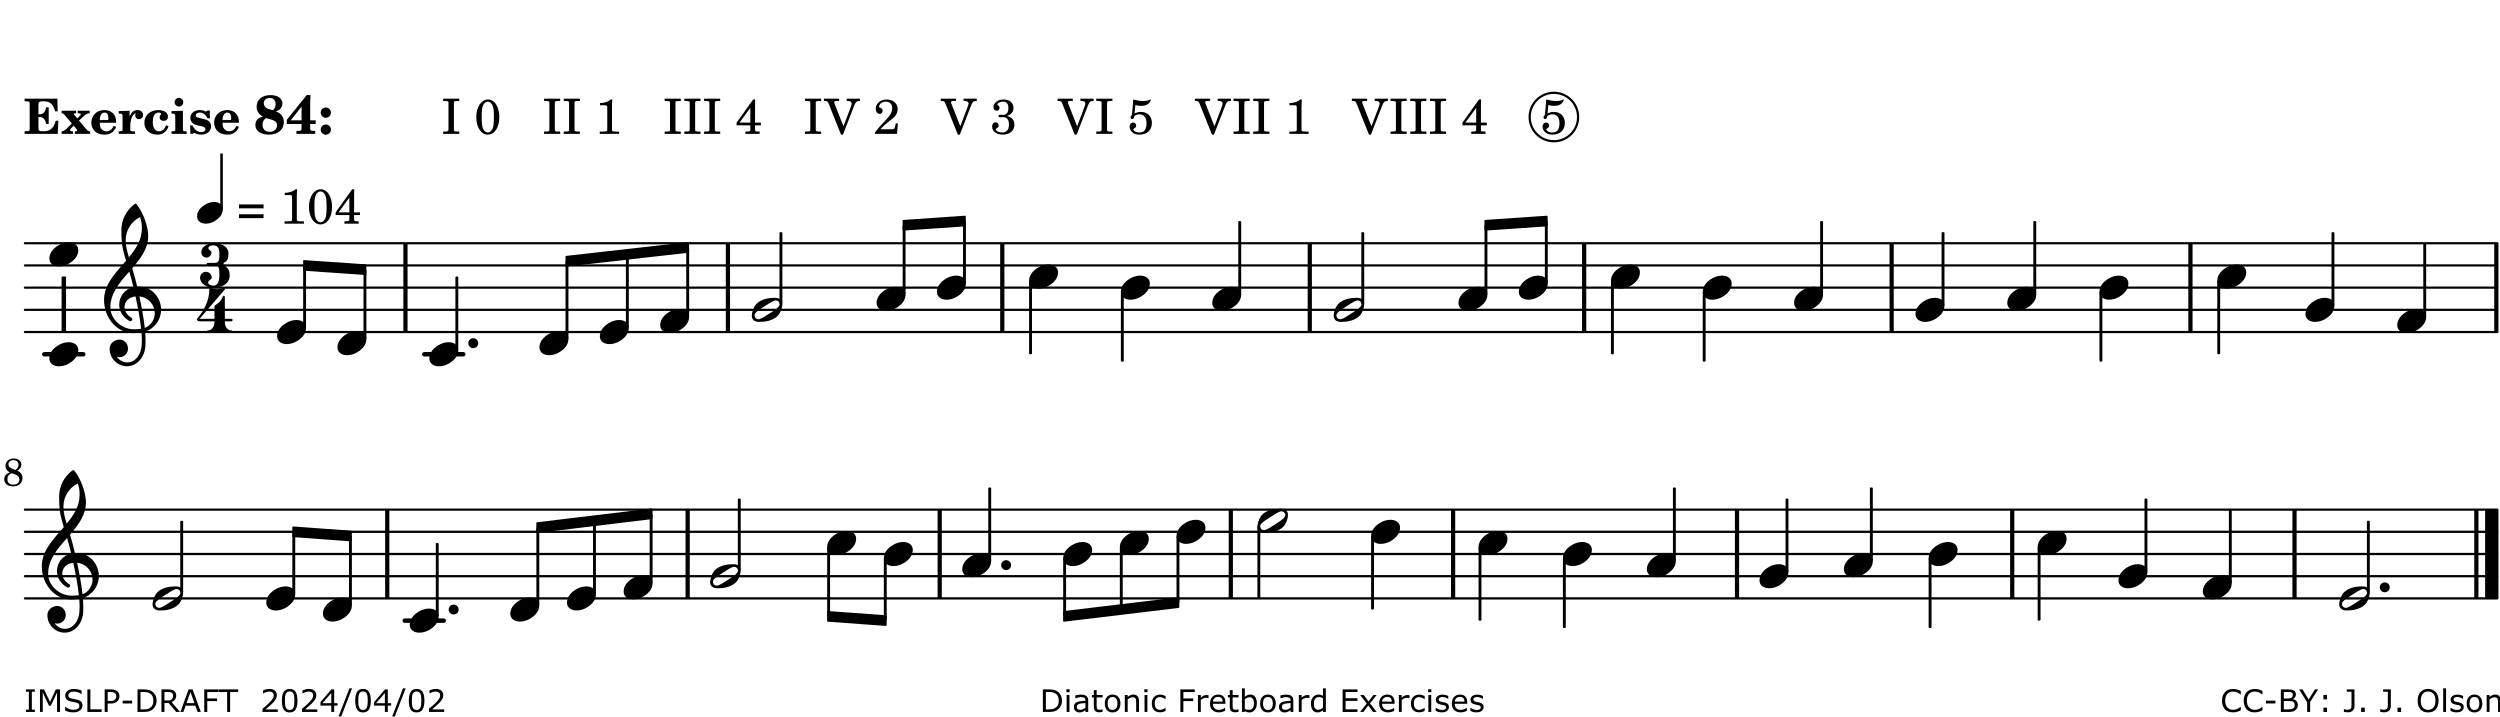 <?xml version="1.0" encoding="UTF-8"?>
<svg xmlns="http://www.w3.org/2000/svg" xmlns:xlink="http://www.w3.org/1999/xlink" width="561pt" height="161pt" viewBox="0 0 561 161" version="1.1">
<defs>
<g>
<symbol overflow="visible" id="glyph0-0">
<path style="stroke:none;" d=""/>
</symbol>
<symbol overflow="visible" id="glyph0-1">
<path style="stroke:none;" d="M 7.531 -7.906 L 0.172 -7.906 L 0.172 -7.312 L 0.344 -7.312 C 0.922 -7.312 1.141 -7.266 1.234 -7.156 C 1.312 -7.047 1.312 -7.016 1.312 -6.328 L 1.312 -1.578 C 1.312 -0.891 1.312 -0.859 1.234 -0.75 C 1.141 -0.641 0.922 -0.594 0.344 -0.594 L 0.172 -0.594 L 0.172 0 L 7.609 0 L 7.75 -2.953 L 7.156 -2.953 C 6.75 -1.359 5.922 -0.609 4.594 -0.594 L 4.266 -0.594 C 3.469 -0.562 3.281 -0.719 3.281 -1.375 L 3.281 -3.797 L 3.469 -3.797 C 4.344 -3.797 4.859 -3.234 4.984 -2.234 L 5.578 -2.234 L 5.578 -5.953 L 4.984 -5.953 C 4.859 -4.938 4.344 -4.391 3.469 -4.391 L 3.281 -4.391 L 3.281 -6.375 C 3.266 -7.141 3.422 -7.312 4.234 -7.312 L 4.531 -7.312 C 5.906 -7.281 6.562 -6.688 7.016 -5.062 L 7.594 -5.062 Z M 7.531 -7.906 "/>
</symbol>
<symbol overflow="visible" id="glyph0-2">
<path style="stroke:none;" d="M 4.047 -2.984 L 5.188 -4.047 C 5.641 -4.469 5.969 -4.625 6.438 -4.625 L 6.438 -5.188 L 3.75 -5.188 L 3.75 -4.625 L 4 -4.625 C 4.266 -4.625 4.438 -4.531 4.438 -4.375 C 4.438 -4.266 4.375 -4.156 4.203 -4 L 3.641 -3.469 L 3.016 -4.219 C 2.938 -4.328 2.906 -4.391 2.906 -4.453 C 2.906 -4.562 3.031 -4.625 3.266 -4.625 L 3.391 -4.625 L 3.391 -5.188 L 0.141 -5.188 L 0.141 -4.625 C 0.469 -4.609 0.594 -4.531 0.875 -4.188 L 2.438 -2.328 L 1.125 -1.047 C 0.719 -0.703 0.484 -0.562 0.141 -0.562 L 0.141 0 L 2.703 0 L 2.703 -0.562 L 2.562 -0.562 C 2.25 -0.562 2.047 -0.672 2.047 -0.859 C 2.047 -0.969 2.109 -1.078 2.203 -1.188 L 2.859 -1.828 L 3.5 -1.047 C 3.594 -0.953 3.625 -0.891 3.625 -0.797 C 3.625 -0.641 3.5 -0.562 3.188 -0.562 L 3.109 -0.562 L 3.109 0 L 6.547 0 L 6.547 -0.562 C 6.141 -0.562 6.031 -0.641 5.562 -1.188 Z M 4.047 -2.984 "/>
</symbol>
<symbol overflow="visible" id="glyph0-3">
<path style="stroke:none;" d="M 5.922 -2.5 L 5.922 -2.672 C 5.922 -4.297 4.906 -5.344 3.297 -5.344 C 2.406 -5.344 1.688 -5.062 1.141 -4.5 C 0.641 -3.984 0.344 -3.266 0.344 -2.547 C 0.344 -1.75 0.688 -0.969 1.234 -0.5 C 1.734 -0.078 2.469 0.172 3.312 0.172 C 4.594 0.172 5.438 -0.406 5.922 -1.578 L 5.375 -1.797 C 4.938 -0.938 4.453 -0.578 3.734 -0.578 C 3.234 -0.578 2.797 -0.828 2.516 -1.234 C 2.328 -1.531 2.25 -1.875 2.25 -2.5 Z M 2.25 -3.094 C 2.25 -4.141 2.672 -4.781 3.328 -4.781 C 3.906 -4.781 4.188 -4.312 4.188 -3.453 C 4.188 -3.188 4.125 -3.094 3.906 -3.094 Z M 2.25 -3.094 "/>
</symbol>
<symbol overflow="visible" id="glyph0-4">
<path style="stroke:none;" d="M 2.641 -5.188 L 0.203 -5.109 L 0.203 -4.547 L 0.359 -4.547 C 1.047 -4.531 1.078 -4.484 1.062 -3.484 L 1.062 -0.984 C 1.047 -0.828 1.047 -0.766 1 -0.703 C 0.922 -0.609 0.719 -0.562 0.234 -0.562 L 0.203 -0.562 L 0.203 0 L 3.859 0 L 3.859 -0.562 L 3.609 -0.562 C 2.875 -0.562 2.797 -0.625 2.797 -1.031 L 2.797 -1.797 C 2.844 -3.422 3.297 -4.422 4.078 -4.625 C 3.938 -4.422 3.906 -4.297 3.906 -4.109 C 3.906 -3.641 4.25 -3.297 4.719 -3.297 C 5.25 -3.297 5.656 -3.703 5.656 -4.234 C 5.656 -4.875 5.156 -5.344 4.453 -5.344 C 3.609 -5.344 3.016 -4.859 2.641 -3.859 Z M 2.641 -5.188 "/>
</symbol>
<symbol overflow="visible" id="glyph0-5">
<path style="stroke:none;" d="M 5.203 -1.938 C 5.047 -1.531 4.953 -1.359 4.781 -1.141 C 4.531 -0.781 4.094 -0.578 3.641 -0.578 C 2.734 -0.578 2.234 -1.344 2.234 -2.703 C 2.234 -4.016 2.719 -4.781 3.531 -4.781 C 3.859 -4.781 4.109 -4.641 4.109 -4.469 C 4.109 -4.422 4.109 -4.422 3.984 -4.266 C 3.797 -4.016 3.766 -3.938 3.766 -3.719 C 3.766 -3.25 4.141 -2.922 4.672 -2.922 C 5.25 -2.922 5.641 -3.281 5.641 -3.859 C 5.641 -4.766 4.781 -5.344 3.469 -5.344 C 1.641 -5.344 0.344 -4.156 0.344 -2.516 C 0.344 -0.906 1.516 0.172 3.281 0.172 C 4.094 0.172 4.641 -0.062 5.109 -0.578 C 5.438 -0.906 5.609 -1.234 5.766 -1.75 Z M 5.203 -1.938 "/>
</symbol>
<symbol overflow="visible" id="glyph0-6">
<path style="stroke:none;" d="M 2.875 -5.188 L 0.312 -5.109 L 0.312 -4.547 L 0.453 -4.547 C 1.125 -4.531 1.156 -4.484 1.156 -3.516 L 1.156 -0.984 C 1.156 -0.828 1.141 -0.766 1.094 -0.703 C 1.031 -0.609 0.812 -0.562 0.344 -0.562 L 0.312 -0.562 L 0.312 0 L 3.734 0 L 3.734 -0.562 L 3.672 -0.562 C 2.984 -0.562 2.875 -0.641 2.875 -1.031 Z M 2 -8.078 C 1.453 -8.078 1.016 -7.641 1.016 -7.109 C 1.016 -6.578 1.453 -6.141 1.969 -6.141 C 2.531 -6.141 2.953 -6.562 2.953 -7.109 C 2.953 -7.641 2.516 -8.078 2 -8.078 Z M 2 -8.078 "/>
</symbol>
<symbol overflow="visible" id="glyph0-7">
<path style="stroke:none;" d="M 4.812 -5.234 L 4.344 -5.234 L 3.938 -5 C 3.516 -5.234 3.109 -5.344 2.578 -5.344 C 1.344 -5.344 0.453 -4.609 0.453 -3.578 C 0.453 -3.156 0.609 -2.766 0.922 -2.484 C 1.25 -2.172 1.562 -2.016 2.281 -1.859 L 3.078 -1.688 C 3.625 -1.562 3.844 -1.375 3.844 -1.047 C 3.844 -0.656 3.484 -0.406 2.906 -0.406 C 2.062 -0.406 1.438 -0.875 0.906 -1.922 L 0.422 -1.922 L 0.469 -0.016 L 0.938 -0.016 L 1.359 -0.219 C 1.781 0.016 2.328 0.172 2.906 0.172 C 4.188 0.172 5.109 -0.609 5.109 -1.703 C 5.109 -2.156 4.938 -2.547 4.641 -2.812 C 4.344 -3.062 4.125 -3.172 3.328 -3.359 L 2.344 -3.609 C 1.812 -3.75 1.672 -3.859 1.672 -4.141 C 1.672 -4.516 2.031 -4.781 2.578 -4.781 C 3.281 -4.781 3.797 -4.406 4.344 -3.5 L 4.859 -3.5 Z M 4.812 -5.234 "/>
</symbol>
<symbol overflow="visible" id="glyph1-0">
<path style="stroke:none;" d=""/>
</symbol>
<symbol overflow="visible" id="glyph1-1">
<path style="stroke:none;" d="M 4.953 -5.047 C 5.312 -5.188 5.484 -5.281 5.656 -5.391 C 6.141 -5.734 6.406 -6.234 6.406 -6.812 C 6.406 -7.938 5.344 -8.703 3.734 -8.703 C 1.828 -8.703 0.609 -7.688 0.609 -6.094 C 0.609 -5.109 1.062 -4.406 2.031 -3.891 C 1.641 -3.766 1.484 -3.719 1.281 -3.609 C 0.656 -3.281 0.328 -2.719 0.328 -2 C 0.328 -0.672 1.531 0.172 3.391 0.172 C 5.375 0.172 6.719 -0.953 6.719 -2.641 C 6.719 -3.797 6.156 -4.562 4.953 -5.047 Z M 4.266 -5.312 C 3.75 -5.438 3.375 -5.547 3.141 -5.625 C 2.562 -5.844 2.203 -6.344 2.203 -6.891 C 2.203 -7.562 2.766 -8.062 3.531 -8.062 C 4.359 -8.062 4.875 -7.531 4.875 -6.672 C 4.875 -6.109 4.656 -5.641 4.266 -5.312 Z M 2.688 -3.547 C 3.203 -3.422 3.812 -3.234 4.125 -3.141 C 4.891 -2.859 5.188 -2.531 5.188 -1.906 C 5.188 -1.062 4.5 -0.469 3.531 -0.469 C 2.531 -0.469 1.938 -1.062 1.938 -2.047 C 1.938 -2.688 2.141 -3.109 2.688 -3.547 Z M 2.688 -3.547 "/>
</symbol>
<symbol overflow="visible" id="glyph1-2">
<path style="stroke:none;" d="M 5.484 -3.047 L 5.484 -6.844 C 5.484 -7.016 5.516 -7.828 5.562 -8.703 L 4.703 -8.703 L 0.234 -3.141 L 0.234 -2.219 L 3.547 -2.219 L 3.547 -1.766 C 3.547 -1.016 3.547 -0.953 3.469 -0.844 C 3.375 -0.719 3.109 -0.656 2.531 -0.656 L 2.391 -0.656 L 2.391 0 L 6.594 0 L 6.594 -0.656 L 6.453 -0.656 C 5.922 -0.672 5.656 -0.719 5.578 -0.844 C 5.484 -0.969 5.484 -1.016 5.484 -1.766 L 5.484 -2.219 L 6.719 -2.219 L 6.719 -3.047 Z M 3.547 -3.047 L 1.125 -3.047 L 3.547 -6.125 Z M 3.547 -3.047 "/>
</symbol>
<symbol overflow="visible" id="glyph1-3">
<path style="stroke:none;" d="M 1.844 -2.109 C 1.219 -2.109 0.703 -1.594 0.703 -0.969 C 0.703 -0.344 1.219 0.188 1.828 0.188 C 2.484 0.188 3 -0.312 3 -0.969 C 3 -1.594 2.484 -2.109 1.844 -2.109 Z M 1.844 -5.922 C 1.219 -5.922 0.703 -5.391 0.703 -4.766 C 0.703 -4.141 1.219 -3.609 1.828 -3.609 C 2.484 -3.609 3 -4.125 3 -4.766 C 3 -5.391 2.484 -5.922 1.844 -5.922 Z M 1.844 -5.922 "/>
</symbol>
<symbol overflow="visible" id="glyph2-0">
<path style="stroke:none;" d=""/>
</symbol>
<symbol overflow="visible" id="glyph2-1">
<path style="stroke:none;" d=""/>
</symbol>
<symbol overflow="visible" id="glyph2-2">
<path style="stroke:none;" d="M 0.422 -7.391 L 0.641 -7.391 C 1.266 -7.375 1.469 -7.344 1.562 -7.234 C 1.625 -7.141 1.625 -7.109 1.625 -6.562 L 1.625 -1.344 C 1.625 -0.797 1.625 -0.766 1.562 -0.672 C 1.469 -0.562 1.266 -0.516 0.641 -0.516 L 0.422 -0.516 L 0.422 0 L 4.047 0 L 4.047 -0.516 L 3.828 -0.516 C 3.203 -0.516 3 -0.547 2.906 -0.672 C 2.844 -0.766 2.844 -0.781 2.844 -1.344 L 2.844 -6.562 C 2.844 -7.125 2.844 -7.141 2.906 -7.234 C 3 -7.344 3.203 -7.375 3.828 -7.391 L 4.047 -7.391 L 4.047 -7.906 L 0.422 -7.906 Z M 0.422 -7.391 "/>
</symbol>
<symbol overflow="visible" id="glyph2-3">
<path style="stroke:none;" d="M 3.109 -7.719 C 1.578 -7.719 0.453 -6.047 0.453 -3.75 C 0.453 -1.484 1.547 0.172 3.016 0.172 C 4.562 0.172 5.625 -1.438 5.625 -3.719 C 5.625 -4.875 5.391 -5.844 4.922 -6.594 C 4.5 -7.281 3.797 -7.719 3.109 -7.719 Z M 3.031 -7.234 C 3.391 -7.234 3.75 -7 4.016 -6.562 C 4.297 -6.047 4.406 -5.422 4.406 -3.922 C 4.406 -2.375 4.328 -1.656 4.109 -1.172 C 3.859 -0.641 3.469 -0.312 3.047 -0.312 C 2.672 -0.312 2.328 -0.547 2.062 -0.984 C 1.766 -1.5 1.672 -2.172 1.672 -3.969 C 1.672 -5.25 1.75 -5.891 1.969 -6.375 C 2.219 -6.922 2.625 -7.234 3.031 -7.234 Z M 3.031 -7.234 "/>
</symbol>
<symbol overflow="visible" id="glyph2-4">
<path style="stroke:none;" d="M 3.531 -7.719 C 3.156 -7.266 2.141 -6.922 1.141 -6.906 L 1.141 -6.422 L 2.109 -6.422 C 2.734 -6.422 2.797 -6.359 2.781 -5.734 L 2.781 -1.344 C 2.781 -0.781 2.781 -0.766 2.719 -0.672 C 2.625 -0.562 2.422 -0.516 1.812 -0.516 L 1.094 -0.516 L 1.094 0 L 5.438 0 L 5.438 -0.516 L 4.828 -0.516 C 4.219 -0.516 4.016 -0.562 3.922 -0.672 C 3.844 -0.766 3.844 -0.781 3.844 -1.344 L 3.844 -5.875 C 3.844 -6.484 3.859 -7 3.922 -7.719 Z M 3.531 -7.719 "/>
</symbol>
<symbol overflow="visible" id="glyph2-5">
<path style="stroke:none;" d="M 4.031 -7.719 L 0.312 -2.531 L 0.312 -1.922 L 3.391 -1.922 L 3.391 -1.344 C 3.391 -0.781 3.391 -0.766 3.312 -0.672 C 3.234 -0.547 3.016 -0.516 2.406 -0.516 L 2.281 -0.516 L 2.281 0 L 5.484 0 L 5.484 -0.516 L 5.438 -0.516 C 4.812 -0.516 4.594 -0.547 4.516 -0.672 C 4.453 -0.766 4.453 -0.781 4.453 -1.344 L 4.453 -1.922 L 5.766 -1.922 L 5.766 -2.531 L 4.453 -2.531 L 4.453 -5.516 C 4.453 -6.891 4.453 -6.922 4.5 -7.719 Z M 3.391 -2.531 L 0.969 -2.531 L 3.391 -5.844 Z M 3.391 -2.531 "/>
</symbol>
<symbol overflow="visible" id="glyph2-6">
<path style="stroke:none;" d="M 4.297 -1.703 L 2.297 -6.781 C 2.25 -6.922 2.219 -7.062 2.219 -7.125 C 2.219 -7.312 2.406 -7.391 2.891 -7.391 L 3.328 -7.391 L 3.328 -7.906 L -0.094 -7.906 L -0.094 -7.391 L 0.125 -7.391 C 0.641 -7.375 0.797 -7.266 0.969 -6.781 L 3.75 0.172 L 4.188 0.172 L 6.703 -6.312 C 7.031 -7.172 7.266 -7.375 7.891 -7.391 L 8 -7.391 L 8 -7.906 L 5.031 -7.906 L 5.031 -7.391 L 5.25 -7.391 C 5.812 -7.391 6.141 -7.172 6.141 -6.828 C 6.141 -6.672 6.078 -6.422 6 -6.203 Z M 4.297 -1.703 "/>
</symbol>
<symbol overflow="visible" id="glyph2-7">
<path style="stroke:none;" d="M 5.531 -2.359 L 5.047 -2.359 L 4.938 -1.812 C 4.797 -1.094 4.703 -1.031 4.031 -1.031 L 1.578 -1.031 C 2.328 -1.812 2.578 -2.047 3.281 -2.594 C 4.281 -3.359 4.703 -3.75 4.969 -4.078 C 5.312 -4.562 5.484 -5.031 5.484 -5.578 C 5.484 -6.828 4.453 -7.719 3.016 -7.719 C 1.625 -7.719 0.562 -6.828 0.562 -5.656 C 0.562 -4.969 0.922 -4.484 1.438 -4.484 C 1.844 -4.484 2.109 -4.766 2.109 -5.156 C 2.109 -5.438 1.953 -5.688 1.734 -5.781 C 1.328 -5.953 1.297 -5.969 1.297 -6.109 C 1.297 -6.281 1.406 -6.531 1.562 -6.719 C 1.844 -7.047 2.297 -7.234 2.797 -7.234 C 3.719 -7.234 4.25 -6.688 4.25 -5.766 C 4.25 -4.953 3.859 -4.219 2.953 -3.25 C 2.141 -2.406 1.641 -1.859 1.453 -1.656 C 1.062 -1.188 0.859 -0.938 0.391 -0.312 L 0.391 0 L 5.328 0 Z M 5.531 -2.359 "/>
</symbol>
<symbol overflow="visible" id="glyph2-8">
<path style="stroke:none;" d="M 3.797 -4.031 C 4.781 -4.391 5.25 -4.953 5.25 -5.828 C 5.25 -6.984 4.375 -7.719 3.016 -7.719 C 1.734 -7.719 0.75 -6.953 0.75 -5.953 C 0.75 -5.516 1.047 -5.188 1.484 -5.188 C 1.859 -5.188 2.125 -5.453 2.125 -5.844 C 2.125 -6.094 2.031 -6.234 1.781 -6.406 C 1.672 -6.484 1.641 -6.531 1.641 -6.609 C 1.641 -6.906 2.281 -7.234 2.906 -7.234 C 3.688 -7.234 4.109 -6.75 4.109 -5.812 C 4.109 -4.797 3.688 -4.266 2.906 -4.266 C 2.812 -4.266 2.625 -4.266 2.469 -4.281 C 2.375 -4.297 2.297 -4.297 2.219 -4.297 C 2 -4.297 1.875 -4.188 1.875 -4 C 1.875 -3.812 1.984 -3.719 2.219 -3.719 C 2.297 -3.719 2.375 -3.719 2.469 -3.734 C 2.688 -3.75 2.875 -3.75 2.984 -3.75 C 3.797 -3.75 4.234 -3.172 4.234 -2.078 C 4.234 -0.938 3.688 -0.312 2.703 -0.312 C 2.016 -0.312 1.266 -0.672 1.266 -1.016 C 1.266 -1.125 1.297 -1.141 1.5 -1.266 C 1.812 -1.453 1.922 -1.625 1.922 -1.906 C 1.922 -2.297 1.625 -2.594 1.234 -2.594 C 0.766 -2.594 0.453 -2.219 0.453 -1.625 C 0.453 -0.562 1.438 0.172 2.844 0.172 C 4.422 0.172 5.453 -0.719 5.453 -2.062 C 5.453 -3.094 4.922 -3.719 3.797 -4.031 Z M 3.797 -4.031 "/>
</symbol>
<symbol overflow="visible" id="glyph2-9">
<path style="stroke:none;" d="M 1.797 -6.469 C 2.391 -6.328 2.688 -6.281 3.125 -6.281 C 4.047 -6.281 4.734 -6.609 5.094 -7.219 C 5.219 -7.422 5.25 -7.531 5.25 -7.609 C 5.25 -7.672 5.234 -7.719 5.172 -7.719 C 5.141 -7.719 5.094 -7.703 5.031 -7.672 C 4.484 -7.438 4.203 -7.375 3.578 -7.375 C 2.875 -7.375 2.438 -7.453 1.312 -7.719 C 1.266 -6.797 1.172 -5.625 1.016 -4.266 C 0.781 -4.016 0.719 -3.875 0.719 -3.703 C 0.719 -3.469 0.859 -3.328 1.062 -3.328 C 1.344 -3.328 1.516 -3.562 1.562 -4 C 1.938 -4.266 2.297 -4.391 2.734 -4.391 C 3.719 -4.391 4.297 -3.641 4.297 -2.391 C 4.297 -1.656 4.125 -1.031 3.797 -0.688 C 3.578 -0.453 3.125 -0.312 2.672 -0.312 C 2.016 -0.312 1.344 -0.641 1.344 -0.984 C 1.344 -1.062 1.406 -1.156 1.531 -1.234 C 1.875 -1.438 1.969 -1.578 1.969 -1.875 C 1.969 -2.25 1.672 -2.547 1.281 -2.547 C 0.844 -2.547 0.5 -2.141 0.5 -1.625 C 0.5 -1.078 0.812 -0.531 1.297 -0.203 C 1.672 0.047 2.109 0.172 2.688 0.172 C 4.422 0.172 5.5 -0.844 5.5 -2.453 C 5.5 -3.938 4.516 -4.938 3.016 -4.938 C 2.547 -4.938 2.219 -4.859 1.609 -4.609 Z M 1.797 -6.469 "/>
</symbol>
<symbol overflow="visible" id="glyph2-10">
<path style="stroke:none;" d="M 0.562 -1.234 L 6.078 -1.234 L 6.078 -2.109 L 0.562 -2.109 Z M 0.562 -3.438 L 6.078 -3.438 L 6.078 -4.312 L 0.562 -4.312 Z M 0.562 -3.438 "/>
</symbol>
<symbol overflow="visible" id="glyph3-0">
<path style="stroke:none;" d="M 1 0 L 8.969 0 L 8.969 -10.625 L 1 -10.625 Z M 1.984 -1 L 1.984 -9.625 L 7.969 -9.625 L 7.969 -1 Z M 1.984 -1 "/>
</symbol>
<symbol overflow="visible" id="glyph3-1">
<path style="stroke:none;" d="M 4.344 -2.703 C 3.531 -2.703 2.734 -2.453 2.031 -2.031 C 1.094 -1.469 0 -0.484 0 0.938 C 0 2.156 1.062 2.703 2.156 2.703 C 2.969 2.703 3.766 2.453 4.469 2.031 C 5.406 1.469 6.5 0.484 6.5 -0.938 C 6.5 -2.156 5.438 -2.703 4.344 -2.703 Z M 4.344 -2.703 "/>
</symbol>
<symbol overflow="visible" id="glyph3-2">
<path style="stroke:none;" d="M 6.25 -1.297 C 6.25 -1.094 6.172 -0.891 6.031 -0.734 C 5.641 -0.234 4.703 0.344 3.969 0.812 C 3.234 1.297 2.312 1.906 1.688 2.094 C 1.609 2.109 1.531 2.109 1.453 2.109 C 1.031 2.109 0.625 1.766 0.625 1.297 C 0.625 1.094 0.672 0.891 0.812 0.734 C 1.219 0.234 2.156 -0.344 2.891 -0.812 C 3.625 -1.297 4.562 -1.906 5.172 -2.094 C 5.266 -2.109 5.344 -2.109 5.422 -2.109 C 5.844 -2.109 6.25 -1.766 6.25 -1.297 Z M 5.219 -2.703 C 3.75 -2.703 2.531 -2.438 1.469 -1.719 C 0.844 -1.281 0.453 -0.578 0.219 0.156 C 0.094 0.516 0 0.922 0 1.297 C 0 2.297 0.734 2.703 1.656 2.703 C 3.125 2.703 4.328 2.438 5.375 1.719 C 6.016 1.281 6.422 0.578 6.656 -0.156 C 6.766 -0.516 6.859 -0.922 6.859 -1.297 C 6.859 -2.297 6.141 -2.703 5.219 -2.703 Z M 5.219 -2.703 "/>
</symbol>
<symbol overflow="visible" id="glyph3-3">
<path style="stroke:none;" d="M 0 0 C 0 0.625 0.5 1.109 1.109 1.109 C 1.734 1.109 2.234 0.625 2.234 0 C 2.234 -0.625 1.734 -1.109 1.109 -1.109 C 0.5 -1.109 0 -0.625 0 0 Z M 0 0 "/>
</symbol>
<symbol overflow="visible" id="glyph3-4">
<path style="stroke:none;" d="M 5.297 12.656 L 5.312 11.797 L 5.234 11.797 C 4.266 11.797 3.422 11.281 2.906 10.5 C 3.109 10.578 3.312 10.625 3.531 10.625 C 4.562 10.625 5.422 9.766 5.422 8.719 C 5.422 7.609 4.609 6.672 3.531 6.672 C 2.344 6.672 1.297 7.562 1.297 8.719 C 1.297 10.891 3.031 12.656 5.172 12.656 Z M 9.188 4.047 C 8.906 1.594 8.469 -0.703 7.984 -3.016 C 10.125 -2.781 11.438 -1.016 11.438 0.781 C 11.438 2.156 10.531 3.562 9.188 4.047 Z M 1.469 -0.562 C 1.469 -3.75 3.578 -6.172 5.719 -8.594 C 6.062 -7.438 6.359 -6.25 6.641 -5.094 C 4.609 -4.641 3.453 -2.922 3.453 -1.172 C 3.453 0.219 4.188 1.656 5.781 2.516 C 5.844 2.531 5.891 2.547 5.953 2.547 C 6.203 2.547 6.391 2.328 6.391 2.109 C 6.391 2.016 6.359 1.906 6.25 1.812 C 5.141 1.172 4.641 0.234 4.641 -0.641 C 4.641 -1.797 5.531 -2.844 7.109 -3.016 C 7.625 -0.641 8.094 1.719 8.359 4.25 C 7.828 4.328 7.297 4.359 6.734 4.359 C 4.047 4.359 1.469 2.125 1.469 -0.562 Z M 6.672 5.219 C 7.297 5.219 7.875 5.156 8.453 5.062 C 8.5 5.672 8.531 6.281 8.531 6.891 C 8.531 7.25 8.5 7.625 8.484 7.984 C 8.359 9.953 7.172 11.75 5.312 11.797 L 5.297 12.656 C 7.562 12.594 9.188 10.484 9.328 8.109 C 9.344 7.734 9.359 7.328 9.359 6.953 C 9.359 6.25 9.328 5.562 9.266 4.859 C 9.781 4.703 10.281 4.484 10.719 4.141 C 12.188 3.031 12.844 1.469 12.844 -0.047 C 12.844 -2.688 10.844 -5.234 7.75 -5.234 C 7.672 -5.234 7.562 -5.219 7.484 -5.219 C 7.156 -6.594 6.797 -7.984 6.375 -9.344 C 8.25 -11.516 9.953 -13.75 9.953 -16.594 C 9.953 -18.844 8.719 -22.047 7.312 -23.734 C 7.188 -23.828 7.031 -23.828 6.906 -23.734 C 5.047 -22.375 3.938 -20.203 3.938 -17.906 C 3.938 -16.875 3.969 -15.844 4.078 -14.797 C 4.25 -13.5 4.609 -12.25 4.984 -11.016 C 2.656 -8.328 0.047 -5.75 0.047 -2.234 C 0.047 1.797 2.922 5.219 6.672 5.219 Z M 8.531 -18.25 C 8.531 -15.734 7.219 -13.719 5.625 -11.797 C 5.266 -13.016 4.906 -14.188 4.906 -15.656 C 4.906 -17.844 6.156 -19.859 8.125 -20.812 C 8.453 -19.828 8.531 -19.344 8.531 -18.25 Z M 8.531 -18.25 "/>
</symbol>
<symbol overflow="visible" id="glyph4-0">
<path style="stroke:none;" d="M 1 0 L 8.969 0 L 8.969 -10.625 L 1 -10.625 Z M 1.984 -1 L 1.984 -9.625 L 7.969 -9.625 L 7.969 -1 Z M 1.984 -1 "/>
</symbol>
<symbol overflow="visible" id="glyph4-1">
<path style="stroke:none;" d="M 2.984 -9.5 C 3.969 -9.5 4.328 -8.766 4.328 -7.688 L 4.328 -7.531 C 4.328 -6.422 4.297 -5.562 3.328 -5.562 L 1.734 -5.562 C 1.531 -5.562 1.453 -5.422 1.453 -5.281 C 1.453 -5.141 1.531 -4.984 1.734 -4.984 L 3.328 -4.984 C 4.281 -4.984 4.328 -4.188 4.328 -3.109 L 4.328 -2.781 C 4.328 -1.672 4.047 -0.453 3.062 -0.453 C 2.453 -0.453 1.812 -0.656 1.812 -1.188 C 1.812 -1.688 2.609 -1.75 2.609 -2.25 C 2.609 -2.969 2.031 -3.562 1.312 -3.562 C 0.594 -3.562 0 -2.969 0 -2.25 C 0 -0.844 1.5 0 3.062 0 C 5.062 0 6.641 -0.953 6.641 -2.781 C 6.641 -3.703 6.328 -4.469 5.516 -4.844 C 5.344 -4.922 5.234 -5.094 5.234 -5.281 C 5.234 -5.453 5.344 -5.625 5.516 -5.703 C 6.281 -6.062 6.359 -6.828 6.359 -7.688 C 6.359 -9.297 4.797 -9.953 2.984 -9.953 C 1.594 -9.953 0.266 -9.188 0.266 -7.906 C 0.266 -7.266 0.781 -6.75 1.422 -6.75 C 2.047 -6.75 2.547 -7.266 2.547 -7.906 C 2.547 -8.344 1.859 -8.406 1.859 -8.844 C 1.859 -9.328 2.438 -9.5 2.984 -9.5 Z M 2.984 -9.5 "/>
</symbol>
<symbol overflow="visible" id="glyph4-2">
<path style="stroke:none;" d="M 3.906 -2.328 C 3.906 -1.375 3.344 -0.453 2.453 -0.453 C 2.297 -0.453 2.219 -0.359 2.219 -0.234 C 2.219 -0.125 2.297 0 2.453 0 C 3.328 0 4.188 -0.266 5.062 -0.266 C 5.938 -0.266 6.797 0 7.672 0 C 7.828 0 7.906 -0.125 7.906 -0.234 C 7.906 -0.359 7.828 -0.453 7.672 -0.453 C 6.766 -0.453 6.234 -1.375 6.234 -2.328 Z M 4.062 -6.109 C 3.922 -6.016 3.906 -5.844 3.906 -5.672 L 3.906 -3.062 L 0.578 -3.062 L 6.234 -9.641 C 6.359 -9.781 6.172 -10.047 5.891 -9.953 C 5.438 -9.828 4.953 -9.703 4.484 -9.703 C 4 -9.703 3.531 -9.828 3.062 -9.953 C 2.891 -10.016 2.75 -9.844 2.75 -9.641 C 2.75 -7.188 1.594 -4.922 0 -3.062 C -0.016 -3.047 -0.047 -3.016 -0.047 -2.953 C -0.047 -2.766 0.125 -2.484 0.578 -2.484 L 3.906 -2.484 L 3.906 -2.328 L 6.234 -2.328 L 6.234 -2.484 L 7.672 -2.484 C 7.875 -2.484 7.969 -2.656 7.969 -2.781 C 7.969 -2.922 7.875 -3.062 7.672 -3.062 L 6.234 -3.062 L 6.234 -7.953 C 6.234 -8.125 6.094 -8.234 5.969 -8.234 C 5.891 -8.234 5.844 -8.188 5.797 -8.109 C 5.641 -7.766 5.484 -7.406 5.266 -7.109 C 4.938 -6.688 4.5 -6.391 4.062 -6.109 Z M 4.062 -6.109 "/>
</symbol>
<symbol overflow="visible" id="glyph5-0">
<path style="stroke:none;" d="M 0.891 0 L 7.984 0 L 7.984 -9.453 L 0.891 -9.453 Z M 1.781 -0.891 L 1.781 -8.578 L 7.094 -8.578 L 7.094 -0.891 Z M 1.781 -0.891 "/>
</symbol>
<symbol overflow="visible" id="glyph5-1">
<path style="stroke:none;" d="M 3.812 -2.438 C 3.109 -2.438 2.406 -2.203 1.797 -1.828 C 0.953 -1.328 0 -0.469 0 0.797 C 0 1.922 0.953 2.438 1.969 2.438 C 2.688 2.438 3.375 2.203 4 1.828 C 4.828 1.328 5.781 0.469 5.781 -0.797 C 5.781 -1.922 4.828 -2.438 3.812 -2.438 Z M 3.812 -2.438 "/>
</symbol>
<symbol overflow="visible" id="glyph6-0">
<path style="stroke:none;" d=""/>
</symbol>
<symbol overflow="visible" id="glyph6-1">
<path style="stroke:none;" d="M 3.25 -3.391 C 3.906 -3.75 4.219 -4.172 4.219 -4.75 C 4.219 -5.547 3.484 -6.125 2.484 -6.125 C 1.422 -6.125 0.641 -5.438 0.641 -4.469 C 0.641 -4.094 0.781 -3.703 1.031 -3.422 C 1.172 -3.25 1.312 -3.156 1.625 -3 C 1.25 -2.844 1.078 -2.766 0.891 -2.609 C 0.547 -2.328 0.359 -1.906 0.359 -1.469 C 0.359 -0.984 0.594 -0.516 0.953 -0.25 C 1.297 0 1.766 0.125 2.328 0.125 C 2.969 0.125 3.5 -0.047 3.875 -0.359 C 4.234 -0.688 4.469 -1.219 4.469 -1.75 C 4.469 -2.25 4.266 -2.688 3.922 -3 C 3.75 -3.156 3.578 -3.25 3.25 -3.391 Z M 2.328 -3.75 C 1.625 -4 1.312 -4.328 1.312 -4.828 C 1.312 -5.391 1.766 -5.75 2.453 -5.75 C 3.125 -5.75 3.562 -5.328 3.562 -4.688 C 3.562 -4.234 3.391 -3.938 2.891 -3.531 Z M 2.828 -2.531 C 3.484 -2.297 3.766 -1.953 3.766 -1.391 C 3.766 -0.688 3.219 -0.25 2.375 -0.25 C 1.547 -0.25 1.078 -0.688 1.078 -1.469 C 1.078 -2.109 1.344 -2.5 2.031 -2.812 Z M 2.828 -2.531 "/>
</symbol>
<symbol overflow="visible" id="glyph7-0">
<path style="stroke:none;" d="M 0.875 0 L 0.875 -5.234 L 6.094 -5.234 L 6.094 0 Z M 1.312 -0.438 L 5.656 -0.438 L 5.656 -4.797 L 1.312 -4.797 Z M 1.312 -0.438 "/>
</symbol>
<symbol overflow="visible" id="glyph7-1">
<path style="stroke:none;" d="M 2.469 0 L 0.469 0 L 0.469 -0.516 L 1.125 -0.516 L 1.125 -4.547 L 0.469 -4.547 L 0.469 -5.062 L 2.469 -5.062 L 2.469 -4.547 L 1.797 -4.547 L 1.797 -0.516 L 2.469 -0.516 Z M 2.469 0 "/>
</symbol>
<symbol overflow="visible" id="glyph7-2">
<path style="stroke:none;" d="M 5.188 0 L 4.516 0 L 4.516 -4.359 L 3.109 -1.391 L 2.703 -1.391 L 1.312 -4.359 L 1.312 0 L 0.688 0 L 0.688 -5.062 L 1.594 -5.062 L 2.953 -2.25 L 4.25 -5.062 L 5.188 -5.062 Z M 5.188 0 "/>
</symbol>
<symbol overflow="visible" id="glyph7-3">
<path style="stroke:none;" d="M 4.359 -1.453 C 4.359 -1.254 4.312 -1.055 4.219 -0.859 C 4.133 -0.672 4.008 -0.508 3.844 -0.375 C 3.656 -0.227 3.441 -0.113 3.203 -0.031 C 2.961 0.051 2.672 0.094 2.328 0.094 C 1.961 0.094 1.633 0.062 1.344 0 C 1.051 -0.07 0.754 -0.176 0.453 -0.312 L 0.453 -1.156 L 0.5 -1.156 C 0.758 -0.945 1.055 -0.781 1.391 -0.656 C 1.723 -0.539 2.039 -0.484 2.344 -0.484 C 2.758 -0.484 3.082 -0.562 3.312 -0.719 C 3.539 -0.875 3.656 -1.082 3.656 -1.344 C 3.656 -1.57 3.598 -1.738 3.484 -1.844 C 3.379 -1.945 3.219 -2.031 3 -2.094 C 2.82 -2.145 2.633 -2.18 2.438 -2.203 C 2.238 -2.234 2.031 -2.273 1.812 -2.328 C 1.363 -2.422 1.031 -2.582 0.812 -2.812 C 0.594 -3.039 0.484 -3.336 0.484 -3.703 C 0.484 -4.129 0.66 -4.477 1.016 -4.75 C 1.379 -5.02 1.836 -5.156 2.391 -5.156 C 2.742 -5.156 3.066 -5.117 3.359 -5.047 C 3.66 -4.984 3.926 -4.898 4.156 -4.797 L 4.156 -4.016 L 4.109 -4.016 C 3.922 -4.172 3.664 -4.301 3.344 -4.406 C 3.031 -4.52 2.711 -4.578 2.391 -4.578 C 2.023 -4.578 1.734 -4.5 1.516 -4.344 C 1.297 -4.195 1.188 -4.008 1.188 -3.781 C 1.188 -3.562 1.238 -3.391 1.344 -3.266 C 1.457 -3.148 1.648 -3.062 1.922 -3 C 2.066 -2.969 2.273 -2.926 2.547 -2.875 C 2.816 -2.832 3.039 -2.789 3.219 -2.75 C 3.602 -2.645 3.891 -2.488 4.078 -2.281 C 4.266 -2.082 4.359 -1.805 4.359 -1.453 Z M 4.359 -1.453 "/>
</symbol>
<symbol overflow="visible" id="glyph7-4">
<path style="stroke:none;" d="M 3.891 0 L 0.688 0 L 0.688 -5.062 L 1.359 -5.062 L 1.359 -0.594 L 3.891 -0.594 Z M 3.891 0 "/>
</symbol>
<symbol overflow="visible" id="glyph7-5">
<path style="stroke:none;" d="M 4 -3.531 C 4 -3.312 3.957 -3.102 3.875 -2.906 C 3.801 -2.719 3.691 -2.551 3.547 -2.406 C 3.367 -2.238 3.16 -2.109 2.922 -2.016 C 2.691 -1.93 2.395 -1.891 2.031 -1.891 L 1.359 -1.891 L 1.359 0 L 0.688 0 L 0.688 -5.062 L 2.062 -5.062 C 2.363 -5.062 2.617 -5.035 2.828 -4.984 C 3.035 -4.93 3.223 -4.852 3.391 -4.75 C 3.578 -4.625 3.723 -4.461 3.828 -4.266 C 3.941 -4.078 4 -3.832 4 -3.531 Z M 3.297 -3.516 C 3.297 -3.691 3.266 -3.844 3.203 -3.969 C 3.141 -4.102 3.047 -4.211 2.922 -4.297 C 2.816 -4.359 2.691 -4.406 2.547 -4.438 C 2.41 -4.469 2.234 -4.484 2.016 -4.484 L 1.359 -4.484 L 1.359 -2.469 L 1.922 -2.469 C 2.191 -2.469 2.41 -2.488 2.578 -2.531 C 2.754 -2.582 2.895 -2.66 3 -2.766 C 3.102 -2.879 3.176 -2.992 3.219 -3.109 C 3.27 -3.234 3.297 -3.367 3.297 -3.516 Z M 3.297 -3.516 "/>
</symbol>
<symbol overflow="visible" id="glyph7-6">
<path style="stroke:none;" d="M 2.641 -1.906 L 0.516 -1.906 L 0.516 -2.531 L 2.641 -2.531 Z M 2.641 -1.906 "/>
</symbol>
<symbol overflow="visible" id="glyph7-7">
<path style="stroke:none;" d="M 4.969 -2.531 C 4.969 -2.07 4.863 -1.656 4.656 -1.281 C 4.457 -0.906 4.191 -0.613 3.859 -0.406 C 3.629 -0.258 3.367 -0.156 3.078 -0.094 C 2.797 -0.031 2.422 0 1.953 0 L 0.688 0 L 0.688 -5.062 L 1.953 -5.062 C 2.441 -5.062 2.832 -5.023 3.125 -4.953 C 3.414 -4.891 3.66 -4.797 3.859 -4.672 C 4.203 -4.453 4.473 -4.16 4.672 -3.797 C 4.867 -3.441 4.969 -3.02 4.969 -2.531 Z M 4.25 -2.531 C 4.25 -2.938 4.18 -3.273 4.047 -3.547 C 3.91 -3.816 3.707 -4.031 3.438 -4.188 C 3.227 -4.301 3.008 -4.379 2.781 -4.422 C 2.562 -4.461 2.297 -4.484 1.984 -4.484 L 1.359 -4.484 L 1.359 -0.578 L 1.984 -0.578 C 2.305 -0.578 2.586 -0.598 2.828 -0.641 C 3.078 -0.691 3.301 -0.785 3.5 -0.922 C 3.75 -1.078 3.938 -1.285 4.062 -1.547 C 4.188 -1.816 4.25 -2.145 4.25 -2.531 Z M 4.25 -2.531 "/>
</symbol>
<symbol overflow="visible" id="glyph7-8">
<path style="stroke:none;" d="M 4.875 0 L 4 0 L 2.297 -2.016 L 1.359 -2.016 L 1.359 0 L 0.688 0 L 0.688 -5.062 L 2.094 -5.062 C 2.406 -5.062 2.66 -5.039 2.859 -5 C 3.066 -4.969 3.254 -4.898 3.422 -4.797 C 3.598 -4.68 3.738 -4.535 3.844 -4.359 C 3.945 -4.18 4 -3.957 4 -3.688 C 4 -3.32 3.906 -3.016 3.719 -2.766 C 3.539 -2.523 3.289 -2.344 2.969 -2.219 Z M 3.297 -3.641 C 3.297 -3.785 3.27 -3.914 3.219 -4.031 C 3.164 -4.145 3.082 -4.238 2.969 -4.312 C 2.875 -4.375 2.758 -4.414 2.625 -4.438 C 2.488 -4.469 2.328 -4.484 2.141 -4.484 L 1.359 -4.484 L 1.359 -2.578 L 2.031 -2.578 C 2.25 -2.578 2.438 -2.594 2.594 -2.625 C 2.75 -2.664 2.883 -2.738 3 -2.844 C 3.102 -2.938 3.176 -3.047 3.219 -3.172 C 3.27 -3.297 3.297 -3.453 3.297 -3.641 Z M 3.297 -3.641 "/>
</symbol>
<symbol overflow="visible" id="glyph7-9">
<path style="stroke:none;" d="M 4.672 0 L 3.953 0 L 3.453 -1.406 L 1.266 -1.406 L 0.766 0 L 0.094 0 L 1.938 -5.062 L 2.828 -5.062 Z M 3.25 -1.984 L 2.359 -4.484 L 1.469 -1.984 Z M 3.25 -1.984 "/>
</symbol>
<symbol overflow="visible" id="glyph7-10">
<path style="stroke:none;" d="M 3.922 -4.469 L 1.359 -4.469 L 1.359 -3.031 L 3.562 -3.031 L 3.562 -2.438 L 1.359 -2.438 L 1.359 0 L 0.688 0 L 0.688 -5.062 L 3.922 -5.062 Z M 3.922 -4.469 "/>
</symbol>
<symbol overflow="visible" id="glyph7-11">
<path style="stroke:none;" d="M 4.297 -4.469 L 2.484 -4.469 L 2.484 0 L 1.812 0 L 1.812 -4.469 L 0 -4.469 L 0 -5.062 L 4.297 -5.062 Z M 4.297 -4.469 "/>
</symbol>
<symbol overflow="visible" id="glyph7-12">
<path style="stroke:none;" d=""/>
</symbol>
<symbol overflow="visible" id="glyph7-13">
<path style="stroke:none;" d="M 3.984 0 L 0.547 0 L 0.547 -0.719 C 0.785 -0.914 1.023 -1.113 1.266 -1.312 C 1.504 -1.52 1.727 -1.727 1.938 -1.938 C 2.375 -2.352 2.672 -2.688 2.828 -2.938 C 2.984 -3.188 3.062 -3.457 3.062 -3.75 C 3.062 -4.008 2.973 -4.211 2.797 -4.359 C 2.629 -4.504 2.391 -4.578 2.078 -4.578 C 1.867 -4.578 1.645 -4.539 1.406 -4.469 C 1.164 -4.395 0.93 -4.285 0.703 -4.141 L 0.672 -4.141 L 0.672 -4.859 C 0.836 -4.93 1.051 -5 1.312 -5.062 C 1.582 -5.133 1.844 -5.172 2.094 -5.172 C 2.613 -5.172 3.02 -5.047 3.312 -4.797 C 3.613 -4.547 3.766 -4.207 3.766 -3.781 C 3.766 -3.582 3.738 -3.398 3.688 -3.234 C 3.633 -3.066 3.562 -2.91 3.469 -2.766 C 3.383 -2.617 3.281 -2.477 3.156 -2.344 C 3.039 -2.207 2.898 -2.055 2.734 -1.891 C 2.484 -1.648 2.227 -1.422 1.969 -1.203 C 1.719 -0.984 1.477 -0.773 1.25 -0.578 L 3.984 -0.578 Z M 3.984 0 "/>
</symbol>
<symbol overflow="visible" id="glyph7-14">
<path style="stroke:none;" d="M 3.969 -2.531 C 3.969 -1.625 3.82 -0.957 3.531 -0.531 C 3.25 -0.102 2.812 0.109 2.219 0.109 C 1.613 0.109 1.172 -0.102 0.891 -0.531 C 0.609 -0.969 0.469 -1.633 0.469 -2.531 C 0.469 -3.426 0.609 -4.086 0.891 -4.516 C 1.172 -4.953 1.613 -5.172 2.219 -5.172 C 2.82 -5.172 3.266 -4.953 3.547 -4.516 C 3.828 -4.078 3.969 -3.414 3.969 -2.531 Z M 3.078 -0.984 C 3.148 -1.172 3.203 -1.391 3.234 -1.641 C 3.266 -1.891 3.281 -2.188 3.281 -2.531 C 3.281 -2.875 3.266 -3.172 3.234 -3.422 C 3.203 -3.68 3.148 -3.898 3.078 -4.078 C 2.992 -4.254 2.883 -4.383 2.75 -4.469 C 2.613 -4.562 2.438 -4.609 2.219 -4.609 C 2.008 -4.609 1.832 -4.562 1.688 -4.469 C 1.551 -4.383 1.441 -4.254 1.359 -4.078 C 1.273 -3.91 1.219 -3.691 1.188 -3.422 C 1.164 -3.148 1.156 -2.852 1.156 -2.531 C 1.156 -2.176 1.164 -1.879 1.188 -1.641 C 1.219 -1.398 1.273 -1.188 1.359 -1 C 1.43 -0.82 1.535 -0.688 1.672 -0.594 C 1.805 -0.5 1.988 -0.453 2.219 -0.453 C 2.426 -0.453 2.598 -0.492 2.734 -0.578 C 2.879 -0.672 2.992 -0.805 3.078 -0.984 Z M 3.078 -0.984 "/>
</symbol>
<symbol overflow="visible" id="glyph7-15">
<path style="stroke:none;" d="M 4.094 -1.422 L 3.344 -1.422 L 3.344 0 L 2.688 0 L 2.688 -1.422 L 0.266 -1.422 L 0.266 -2.203 L 2.719 -5.062 L 3.344 -5.062 L 3.344 -1.969 L 4.094 -1.969 Z M 2.688 -1.969 L 2.688 -4.25 L 0.719 -1.969 Z M 2.688 -1.969 "/>
</symbol>
<symbol overflow="visible" id="glyph7-16">
<path style="stroke:none;" d="M 2.922 -5.297 L 0.484 1.031 L -0.109 1.031 L 2.328 -5.297 Z M 2.922 -5.297 "/>
</symbol>
<symbol overflow="visible" id="glyph7-17">
<path style="stroke:none;" d="M 1.312 -4.438 L 0.594 -4.438 L 0.594 -5.094 L 1.312 -5.094 Z M 1.281 0 L 0.641 0 L 0.641 -3.797 L 1.281 -3.797 Z M 1.281 0 "/>
</symbol>
<symbol overflow="visible" id="glyph7-18">
<path style="stroke:none;" d="M 3.578 0 L 2.953 0 L 2.953 -0.406 C 2.891 -0.363 2.812 -0.305 2.719 -0.234 C 2.625 -0.172 2.531 -0.117 2.438 -0.078 C 2.332 -0.023 2.207 0.016 2.062 0.047 C 1.926 0.086 1.766 0.109 1.578 0.109 C 1.234 0.109 0.941 -0.004 0.703 -0.234 C 0.473 -0.461 0.359 -0.754 0.359 -1.109 C 0.359 -1.391 0.414 -1.617 0.531 -1.797 C 0.656 -1.973 0.832 -2.113 1.062 -2.219 C 1.301 -2.32 1.582 -2.391 1.906 -2.422 C 2.227 -2.461 2.578 -2.492 2.953 -2.516 L 2.953 -2.609 C 2.953 -2.754 2.926 -2.875 2.875 -2.969 C 2.82 -3.062 2.75 -3.133 2.656 -3.188 C 2.562 -3.238 2.453 -3.273 2.328 -3.297 C 2.203 -3.316 2.066 -3.328 1.922 -3.328 C 1.754 -3.328 1.566 -3.301 1.359 -3.25 C 1.16 -3.207 0.945 -3.145 0.719 -3.062 L 0.688 -3.062 L 0.688 -3.719 C 0.812 -3.75 0.988 -3.785 1.219 -3.828 C 1.457 -3.867 1.691 -3.891 1.922 -3.891 C 2.191 -3.891 2.426 -3.867 2.625 -3.828 C 2.82 -3.785 2.992 -3.707 3.141 -3.594 C 3.285 -3.488 3.395 -3.352 3.469 -3.188 C 3.539 -3.031 3.578 -2.828 3.578 -2.578 Z M 2.953 -0.938 L 2.953 -2 C 2.754 -1.988 2.52 -1.969 2.25 -1.938 C 1.988 -1.914 1.781 -1.883 1.625 -1.844 C 1.445 -1.789 1.301 -1.707 1.188 -1.594 C 1.07 -1.488 1.016 -1.336 1.016 -1.141 C 1.016 -0.922 1.078 -0.754 1.203 -0.641 C 1.336 -0.535 1.539 -0.484 1.812 -0.484 C 2.039 -0.484 2.242 -0.523 2.422 -0.609 C 2.609 -0.703 2.785 -0.812 2.953 -0.938 Z M 2.953 -0.938 "/>
</symbol>
<symbol overflow="visible" id="glyph7-19">
<path style="stroke:none;" d="M 2.609 -0.031 C 2.484 0 2.348 0.023 2.203 0.047 C 2.066 0.066 1.941 0.078 1.828 0.078 C 1.441 0.078 1.145 -0.023 0.938 -0.234 C 0.738 -0.441 0.641 -0.773 0.641 -1.234 L 0.641 -3.266 L 0.219 -3.266 L 0.219 -3.797 L 0.641 -3.797 L 0.641 -4.891 L 1.281 -4.891 L 1.281 -3.797 L 2.609 -3.797 L 2.609 -3.266 L 1.281 -3.266 L 1.281 -1.531 C 1.281 -1.332 1.285 -1.176 1.297 -1.062 C 1.305 -0.945 1.336 -0.844 1.391 -0.75 C 1.441 -0.656 1.508 -0.586 1.594 -0.547 C 1.688 -0.504 1.82 -0.484 2 -0.484 C 2.102 -0.484 2.211 -0.5 2.328 -0.531 C 2.441 -0.562 2.52 -0.586 2.562 -0.609 L 2.609 -0.609 Z M 2.609 -0.031 "/>
</symbol>
<symbol overflow="visible" id="glyph7-20">
<path style="stroke:none;" d="M 3.875 -1.906 C 3.875 -1.281 3.711 -0.785 3.391 -0.422 C 3.078 -0.066 2.648 0.109 2.109 0.109 C 1.578 0.109 1.148 -0.066 0.828 -0.422 C 0.516 -0.785 0.359 -1.281 0.359 -1.906 C 0.359 -2.52 0.516 -3.004 0.828 -3.359 C 1.148 -3.723 1.578 -3.906 2.109 -3.906 C 2.648 -3.906 3.078 -3.723 3.391 -3.359 C 3.711 -3.004 3.875 -2.52 3.875 -1.906 Z M 3.203 -1.906 C 3.203 -2.395 3.102 -2.758 2.906 -3 C 2.719 -3.238 2.453 -3.359 2.109 -3.359 C 1.766 -3.359 1.492 -3.238 1.297 -3 C 1.109 -2.758 1.016 -2.395 1.016 -1.906 C 1.016 -1.426 1.109 -1.062 1.297 -0.812 C 1.492 -0.57 1.766 -0.453 2.109 -0.453 C 2.453 -0.453 2.719 -0.57 2.906 -0.812 C 3.102 -1.051 3.203 -1.414 3.203 -1.906 Z M 3.203 -1.906 "/>
</symbol>
<symbol overflow="visible" id="glyph7-21">
<path style="stroke:none;" d="M 3.812 0 L 3.172 0 L 3.172 -2.172 C 3.172 -2.336 3.16 -2.5 3.141 -2.656 C 3.117 -2.812 3.082 -2.93 3.031 -3.016 C 2.969 -3.109 2.883 -3.176 2.781 -3.219 C 2.676 -3.27 2.535 -3.297 2.359 -3.297 C 2.191 -3.297 2.008 -3.25 1.812 -3.156 C 1.625 -3.07 1.441 -2.969 1.266 -2.844 L 1.266 0 L 0.625 0 L 0.625 -3.797 L 1.266 -3.797 L 1.266 -3.375 C 1.461 -3.539 1.664 -3.672 1.875 -3.766 C 2.094 -3.859 2.316 -3.906 2.547 -3.906 C 2.953 -3.906 3.266 -3.781 3.484 -3.531 C 3.703 -3.289 3.812 -2.938 3.812 -2.469 Z M 3.812 0 "/>
</symbol>
<symbol overflow="visible" id="glyph7-22">
<path style="stroke:none;" d="M 3.438 -0.234 C 3.227 -0.129 3.023 -0.051 2.828 0 C 2.641 0.051 2.438 0.078 2.219 0.078 C 1.945 0.078 1.695 0.039 1.469 -0.031 C 1.238 -0.113 1.039 -0.238 0.875 -0.406 C 0.707 -0.562 0.578 -0.766 0.484 -1.016 C 0.398 -1.266 0.359 -1.555 0.359 -1.891 C 0.359 -2.516 0.523 -3.004 0.859 -3.359 C 1.203 -3.711 1.656 -3.891 2.219 -3.891 C 2.438 -3.891 2.648 -3.859 2.859 -3.797 C 3.066 -3.734 3.258 -3.66 3.438 -3.578 L 3.438 -2.859 L 3.406 -2.859 C 3.207 -3.016 3.004 -3.129 2.797 -3.203 C 2.586 -3.285 2.383 -3.328 2.188 -3.328 C 1.832 -3.328 1.547 -3.207 1.328 -2.969 C 1.117 -2.727 1.016 -2.367 1.016 -1.891 C 1.016 -1.43 1.117 -1.078 1.328 -0.828 C 1.535 -0.586 1.82 -0.469 2.188 -0.469 C 2.32 -0.469 2.457 -0.484 2.594 -0.516 C 2.727 -0.555 2.848 -0.602 2.953 -0.656 C 3.047 -0.695 3.129 -0.742 3.203 -0.797 C 3.285 -0.859 3.352 -0.906 3.406 -0.938 L 3.438 -0.938 Z M 3.438 -0.234 "/>
</symbol>
<symbol overflow="visible" id="glyph7-23">
<path style="stroke:none;" d="M 3 -3.109 L 2.969 -3.109 C 2.875 -3.129 2.781 -3.145 2.688 -3.156 C 2.602 -3.164 2.5 -3.172 2.375 -3.172 C 2.176 -3.172 1.984 -3.125 1.797 -3.031 C 1.617 -2.945 1.441 -2.836 1.266 -2.703 L 1.266 0 L 0.625 0 L 0.625 -3.797 L 1.266 -3.797 L 1.266 -3.234 C 1.523 -3.441 1.75 -3.586 1.938 -3.672 C 2.133 -3.754 2.332 -3.797 2.531 -3.797 C 2.645 -3.797 2.723 -3.789 2.766 -3.781 C 2.816 -3.781 2.895 -3.773 3 -3.766 Z M 3 -3.109 "/>
</symbol>
<symbol overflow="visible" id="glyph7-24">
<path style="stroke:none;" d="M 3.812 -1.828 L 1.016 -1.828 C 1.016 -1.598 1.047 -1.395 1.109 -1.219 C 1.18 -1.051 1.281 -0.91 1.406 -0.797 C 1.52 -0.691 1.656 -0.609 1.812 -0.547 C 1.977 -0.492 2.16 -0.469 2.359 -0.469 C 2.617 -0.469 2.879 -0.52 3.141 -0.625 C 3.398 -0.727 3.586 -0.828 3.703 -0.922 L 3.734 -0.922 L 3.734 -0.234 C 3.516 -0.141 3.289 -0.062 3.062 0 C 2.844 0.062 2.613 0.094 2.375 0.094 C 1.738 0.094 1.242 -0.078 0.891 -0.422 C 0.535 -0.766 0.359 -1.25 0.359 -1.875 C 0.359 -2.5 0.523 -2.992 0.859 -3.359 C 1.203 -3.723 1.648 -3.906 2.203 -3.906 C 2.723 -3.906 3.117 -3.754 3.391 -3.453 C 3.672 -3.16 3.812 -2.738 3.812 -2.188 Z M 3.188 -2.328 C 3.188 -2.66 3.102 -2.914 2.938 -3.094 C 2.77 -3.281 2.516 -3.375 2.172 -3.375 C 1.828 -3.375 1.551 -3.27 1.344 -3.062 C 1.145 -2.863 1.035 -2.617 1.016 -2.328 Z M 3.188 -2.328 "/>
</symbol>
<symbol overflow="visible" id="glyph7-25">
<path style="stroke:none;" d="M 3.969 -1.922 C 3.969 -1.609 3.922 -1.32 3.828 -1.062 C 3.742 -0.812 3.629 -0.602 3.484 -0.438 C 3.316 -0.25 3.133 -0.109 2.938 -0.016 C 2.75 0.066 2.539 0.109 2.312 0.109 C 2.094 0.109 1.898 0.082 1.734 0.031 C 1.578 -0.02 1.422 -0.086 1.266 -0.172 L 1.234 0 L 0.625 0 L 0.625 -5.297 L 1.266 -5.297 L 1.266 -3.406 C 1.441 -3.551 1.629 -3.672 1.828 -3.766 C 2.035 -3.859 2.266 -3.906 2.516 -3.906 C 2.961 -3.906 3.316 -3.734 3.578 -3.391 C 3.836 -3.047 3.969 -2.555 3.969 -1.922 Z M 3.312 -1.906 C 3.312 -2.363 3.234 -2.707 3.078 -2.938 C 2.93 -3.176 2.691 -3.297 2.359 -3.297 C 2.172 -3.297 1.984 -3.254 1.797 -3.172 C 1.609 -3.098 1.43 -2.992 1.266 -2.859 L 1.266 -0.688 C 1.453 -0.602 1.609 -0.547 1.734 -0.516 C 1.867 -0.484 2.02 -0.469 2.188 -0.469 C 2.539 -0.469 2.816 -0.582 3.016 -0.812 C 3.211 -1.051 3.312 -1.414 3.312 -1.906 Z M 3.312 -1.906 "/>
</symbol>
<symbol overflow="visible" id="glyph7-26">
<path style="stroke:none;" d="M 3.719 0 L 3.078 0 L 3.078 -0.391 C 2.891 -0.234 2.695 -0.109 2.5 -0.016 C 2.301 0.066 2.082 0.109 1.844 0.109 C 1.395 0.109 1.035 -0.062 0.766 -0.406 C 0.504 -0.758 0.375 -1.25 0.375 -1.875 C 0.375 -2.195 0.414 -2.484 0.5 -2.734 C 0.594 -2.984 0.719 -3.195 0.875 -3.375 C 1.031 -3.551 1.207 -3.68 1.406 -3.766 C 1.613 -3.859 1.832 -3.906 2.062 -3.906 C 2.258 -3.906 2.43 -3.883 2.578 -3.844 C 2.734 -3.801 2.898 -3.734 3.078 -3.641 L 3.078 -5.297 L 3.719 -5.297 Z M 3.078 -0.938 L 3.078 -3.109 C 2.898 -3.191 2.742 -3.25 2.609 -3.281 C 2.473 -3.312 2.328 -3.328 2.172 -3.328 C 1.805 -3.328 1.523 -3.203 1.328 -2.953 C 1.129 -2.703 1.031 -2.348 1.031 -1.891 C 1.031 -1.43 1.102 -1.082 1.25 -0.844 C 1.406 -0.613 1.656 -0.5 2 -0.5 C 2.176 -0.5 2.359 -0.539 2.547 -0.625 C 2.734 -0.707 2.91 -0.812 3.078 -0.938 Z M 3.078 -0.938 "/>
</symbol>
<symbol overflow="visible" id="glyph7-27">
<path style="stroke:none;" d="M 4.016 0 L 0.688 0 L 0.688 -5.062 L 4.016 -5.062 L 4.016 -4.469 L 1.359 -4.469 L 1.359 -3.078 L 4.016 -3.078 L 4.016 -2.484 L 1.359 -2.484 L 1.359 -0.594 L 4.016 -0.594 Z M 4.016 0 "/>
</symbol>
<symbol overflow="visible" id="glyph7-28">
<path style="stroke:none;" d="M 3.922 0 L 3.109 0 L 2.031 -1.453 L 0.953 0 L 0.203 0 L 1.688 -1.891 L 0.219 -3.797 L 1.031 -3.797 L 2.094 -2.359 L 3.172 -3.797 L 3.922 -3.797 L 2.422 -1.922 Z M 3.922 0 "/>
</symbol>
<symbol overflow="visible" id="glyph7-29">
<path style="stroke:none;" d="M 3.344 -1.094 C 3.344 -0.75 3.195 -0.461 2.906 -0.234 C 2.625 -0.016 2.234 0.094 1.734 0.094 C 1.453 0.094 1.191 0.062 0.953 0 C 0.723 -0.07 0.531 -0.148 0.375 -0.234 L 0.375 -0.953 L 0.406 -0.953 C 0.613 -0.797 0.836 -0.672 1.078 -0.578 C 1.328 -0.492 1.566 -0.453 1.797 -0.453 C 2.078 -0.453 2.297 -0.492 2.453 -0.578 C 2.609 -0.672 2.688 -0.816 2.688 -1.016 C 2.688 -1.16 2.645 -1.273 2.562 -1.359 C 2.477 -1.43 2.312 -1.492 2.062 -1.547 C 1.969 -1.566 1.848 -1.586 1.703 -1.609 C 1.555 -1.641 1.426 -1.676 1.312 -1.719 C 0.977 -1.801 0.738 -1.926 0.594 -2.094 C 0.457 -2.27 0.391 -2.484 0.391 -2.734 C 0.391 -2.891 0.422 -3.035 0.484 -3.172 C 0.547 -3.305 0.645 -3.43 0.781 -3.547 C 0.906 -3.648 1.066 -3.734 1.266 -3.797 C 1.461 -3.859 1.68 -3.891 1.922 -3.891 C 2.148 -3.891 2.379 -3.859 2.609 -3.797 C 2.848 -3.742 3.039 -3.68 3.188 -3.609 L 3.188 -2.922 L 3.156 -2.922 C 3 -3.047 2.801 -3.148 2.562 -3.234 C 2.332 -3.316 2.102 -3.359 1.875 -3.359 C 1.645 -3.359 1.445 -3.312 1.281 -3.219 C 1.125 -3.125 1.047 -2.988 1.047 -2.812 C 1.047 -2.656 1.094 -2.539 1.188 -2.469 C 1.281 -2.383 1.438 -2.316 1.656 -2.266 C 1.77 -2.242 1.898 -2.219 2.047 -2.188 C 2.191 -2.156 2.316 -2.129 2.422 -2.109 C 2.711 -2.047 2.941 -1.93 3.109 -1.766 C 3.266 -1.598 3.344 -1.375 3.344 -1.094 Z M 3.344 -1.094 "/>
</symbol>
<symbol overflow="visible" id="glyph7-30">
<path style="stroke:none;" d="M 4.594 -0.375 C 4.469 -0.312 4.352 -0.254 4.25 -0.203 C 4.156 -0.16 4.023 -0.113 3.859 -0.062 C 3.723 -0.02 3.57 0.016 3.406 0.047 C 3.25 0.078 3.07 0.094 2.875 0.094 C 2.508 0.094 2.176 0.039 1.875 -0.062 C 1.57 -0.164 1.305 -0.328 1.078 -0.547 C 0.867 -0.766 0.703 -1.039 0.578 -1.375 C 0.453 -1.707 0.391 -2.094 0.391 -2.531 C 0.391 -2.945 0.445 -3.316 0.562 -3.641 C 0.688 -3.973 0.859 -4.254 1.078 -4.484 C 1.297 -4.703 1.555 -4.867 1.859 -4.984 C 2.16 -5.098 2.5 -5.156 2.875 -5.156 C 3.145 -5.156 3.414 -5.125 3.688 -5.062 C 3.957 -5 4.258 -4.883 4.594 -4.719 L 4.594 -3.906 L 4.547 -3.906 C 4.266 -4.145 3.984 -4.316 3.703 -4.422 C 3.43 -4.523 3.141 -4.578 2.828 -4.578 C 2.578 -4.578 2.348 -4.535 2.141 -4.453 C 1.93 -4.367 1.75 -4.242 1.594 -4.078 C 1.438 -3.898 1.312 -3.68 1.219 -3.422 C 1.133 -3.16 1.094 -2.863 1.094 -2.531 C 1.094 -2.176 1.141 -1.867 1.234 -1.609 C 1.328 -1.348 1.453 -1.141 1.609 -0.984 C 1.766 -0.816 1.945 -0.691 2.156 -0.609 C 2.375 -0.523 2.602 -0.484 2.844 -0.484 C 3.164 -0.484 3.469 -0.539 3.75 -0.656 C 4.031 -0.77 4.297 -0.938 4.547 -1.156 L 4.594 -1.156 Z M 4.594 -0.375 "/>
</symbol>
<symbol overflow="visible" id="glyph7-31">
<path style="stroke:none;" d="M 4.5 -1.562 C 4.5 -1.312 4.453 -1.086 4.359 -0.891 C 4.266 -0.703 4.133 -0.547 3.969 -0.422 C 3.781 -0.266 3.57 -0.156 3.344 -0.094 C 3.113 -0.031 2.828 0 2.484 0 L 0.688 0 L 0.688 -5.062 L 2.188 -5.062 C 2.551 -5.062 2.82 -5.047 3 -5.016 C 3.188 -4.992 3.363 -4.941 3.531 -4.859 C 3.719 -4.754 3.852 -4.625 3.938 -4.469 C 4.02 -4.32 4.062 -4.145 4.062 -3.938 C 4.062 -3.688 4 -3.477 3.875 -3.312 C 3.758 -3.145 3.598 -3.008 3.391 -2.906 L 3.391 -2.875 C 3.734 -2.812 4.004 -2.66 4.203 -2.422 C 4.398 -2.191 4.5 -1.906 4.5 -1.562 Z M 3.375 -3.844 C 3.375 -3.969 3.352 -4.07 3.312 -4.156 C 3.27 -4.238 3.203 -4.305 3.109 -4.359 C 3.004 -4.422 2.875 -4.457 2.719 -4.469 C 2.57 -4.477 2.383 -4.484 2.156 -4.484 L 1.359 -4.484 L 1.359 -3.031 L 2.219 -3.031 C 2.438 -3.031 2.609 -3.039 2.734 -3.062 C 2.859 -3.082 2.973 -3.125 3.078 -3.188 C 3.18 -3.258 3.254 -3.348 3.297 -3.453 C 3.348 -3.566 3.375 -3.695 3.375 -3.844 Z M 3.797 -1.531 C 3.797 -1.738 3.766 -1.898 3.703 -2.016 C 3.641 -2.141 3.531 -2.242 3.375 -2.328 C 3.27 -2.379 3.141 -2.41 2.984 -2.422 C 2.828 -2.441 2.633 -2.453 2.406 -2.453 L 1.359 -2.453 L 1.359 -0.578 L 2.25 -0.578 C 2.539 -0.578 2.781 -0.594 2.969 -0.625 C 3.156 -0.656 3.312 -0.711 3.438 -0.797 C 3.562 -0.879 3.648 -0.977 3.703 -1.094 C 3.766 -1.207 3.797 -1.352 3.797 -1.531 Z M 3.797 -1.531 "/>
</symbol>
<symbol overflow="visible" id="glyph7-32">
<path style="stroke:none;" d="M 4.266 -5.062 L 2.484 -2.219 L 2.484 0 L 1.812 0 L 1.812 -2.156 L 0.016 -5.062 L 0.766 -5.062 L 2.156 -2.797 L 3.547 -5.062 Z M 4.266 -5.062 "/>
</symbol>
<symbol overflow="visible" id="glyph7-33">
<path style="stroke:none;" d="M 1.984 -2.828 L 1.172 -2.828 L 1.172 -3.797 L 1.984 -3.797 Z M 1.984 0 L 1.172 0 L 1.172 -0.969 L 1.984 -0.969 Z M 1.984 0 "/>
</symbol>
<symbol overflow="visible" id="glyph7-34">
<path style="stroke:none;" d="M 2.531 -1.312 C 2.531 -0.875 2.395 -0.531 2.125 -0.281 C 1.852 -0.039 1.492 0.078 1.047 0.078 C 0.93 0.078 0.781 0.066 0.594 0.047 C 0.414 0.023 0.27 0 0.156 -0.031 L 0.156 -0.656 L 0.188 -0.656 C 0.281 -0.625 0.395 -0.586 0.531 -0.547 C 0.664 -0.516 0.805 -0.5 0.953 -0.5 C 1.16 -0.5 1.328 -0.523 1.453 -0.578 C 1.578 -0.629 1.664 -0.695 1.719 -0.781 C 1.781 -0.875 1.816 -0.984 1.828 -1.109 C 1.848 -1.242 1.859 -1.398 1.859 -1.578 L 1.859 -4.531 L 0.797 -4.531 L 0.797 -5.062 L 2.531 -5.062 Z M 2.531 -1.312 "/>
</symbol>
<symbol overflow="visible" id="glyph7-35">
<path style="stroke:none;" d="M 1.672 0 L 0.859 0 L 0.859 -0.969 L 1.672 -0.969 Z M 1.672 0 "/>
</symbol>
<symbol overflow="visible" id="glyph7-36">
<path style="stroke:none;" d="M 4.453 -4.484 C 4.66 -4.254 4.816 -3.973 4.922 -3.641 C 5.035 -3.316 5.094 -2.945 5.094 -2.531 C 5.094 -2.113 5.035 -1.738 4.922 -1.406 C 4.816 -1.082 4.66 -0.805 4.453 -0.578 C 4.242 -0.348 4 -0.176 3.719 -0.062 C 3.438 0.051 3.113 0.109 2.75 0.109 C 2.383 0.109 2.055 0.051 1.766 -0.062 C 1.473 -0.188 1.227 -0.359 1.031 -0.578 C 0.82 -0.805 0.66 -1.082 0.547 -1.406 C 0.441 -1.738 0.391 -2.113 0.391 -2.531 C 0.391 -2.945 0.441 -3.316 0.547 -3.641 C 0.66 -3.973 0.82 -4.254 1.031 -4.484 C 1.227 -4.703 1.473 -4.867 1.766 -4.984 C 2.066 -5.109 2.395 -5.172 2.75 -5.172 C 3.102 -5.172 3.426 -5.109 3.719 -4.984 C 4.008 -4.867 4.254 -4.703 4.453 -4.484 Z M 4.391 -2.531 C 4.391 -3.188 4.242 -3.691 3.953 -4.047 C 3.66 -4.41 3.258 -4.594 2.75 -4.594 C 2.227 -4.594 1.82 -4.41 1.531 -4.047 C 1.238 -3.691 1.094 -3.188 1.094 -2.531 C 1.094 -1.863 1.238 -1.352 1.531 -1 C 1.832 -0.645 2.238 -0.469 2.75 -0.469 C 3.25 -0.469 3.645 -0.645 3.938 -1 C 4.238 -1.352 4.391 -1.863 4.391 -2.531 Z M 4.391 -2.531 "/>
</symbol>
<symbol overflow="visible" id="glyph7-37">
<path style="stroke:none;" d="M 1.281 0 L 0.641 0 L 0.641 -5.297 L 1.281 -5.297 Z M 1.281 0 "/>
</symbol>
</g>
</defs>
<g id="surface731">
<g style="fill:rgb(0%,0%,0%);fill-opacity:1;">
  <use xlink:href="#glyph0-1" x="5.348" y="30.043"/>
  <use xlink:href="#glyph0-2" x="13.682" y="30.043"/>
  <use xlink:href="#glyph0-3" x="20.145" y="30.043"/>
  <use xlink:href="#glyph0-4" x="26.437" y="30.043"/>
  <use xlink:href="#glyph0-5" x="32.05" y="30.043"/>
  <use xlink:href="#glyph0-6" x="38.173" y="30.043"/>
  <use xlink:href="#glyph0-7" x="42.255" y="30.043"/>
  <use xlink:href="#glyph0-3" x="47.697" y="30.043"/>
</g>
<g style="fill:rgb(0%,0%,0%);fill-opacity:1;">
  <use xlink:href="#glyph1-1" x="56.977" y="30.043"/>
  <use xlink:href="#glyph1-2" x="64.12" y="30.043"/>
  <use xlink:href="#glyph1-3" x="71.263" y="30.043"/>
</g>
<g style="fill:rgb(0%,0%,0%);fill-opacity:1;">
  <use xlink:href="#glyph2-1" x="77.656" y="30.043"/>
  <use xlink:href="#glyph2-1" x="80.718" y="30.043"/>
  <use xlink:href="#glyph2-1" x="83.779" y="30.043"/>
  <use xlink:href="#glyph2-1" x="86.841" y="30.043"/>
</g>
<g style="fill:rgb(0%,0%,0%);fill-opacity:1;">
  <use xlink:href="#glyph2-1" x="92.891" y="30.043"/>
  <use xlink:href="#glyph2-1" x="95.952" y="30.043"/>
  <use xlink:href="#glyph2-2" x="99.013" y="30.043"/>
</g>
<g style="fill:rgb(0%,0%,0%);fill-opacity:1;">
  <use xlink:href="#glyph2-3" x="106.422" y="30.043"/>
</g>
<g style="fill:rgb(0%,0%,0%);fill-opacity:1;">
  <use xlink:href="#glyph2-1" x="115.535" y="30.043"/>
  <use xlink:href="#glyph2-1" x="118.597" y="30.043"/>
  <use xlink:href="#glyph2-2" x="121.658" y="30.043"/>
  <use xlink:href="#glyph2-2" x="126.08" y="30.043"/>
</g>
<g style="fill:rgb(0%,0%,0%);fill-opacity:1;">
  <use xlink:href="#glyph2-4" x="133.488" y="30.043"/>
</g>
<g style="fill:rgb(0%,0%,0%);fill-opacity:1;">
  <use xlink:href="#glyph2-1" x="142.602" y="30.043"/>
  <use xlink:href="#glyph2-1" x="145.663" y="30.043"/>
  <use xlink:href="#glyph2-2" x="148.724" y="30.043"/>
  <use xlink:href="#glyph2-2" x="153.146" y="30.043"/>
  <use xlink:href="#glyph2-2" x="157.568" y="30.043"/>
</g>
<g style="fill:rgb(0%,0%,0%);fill-opacity:1;">
  <use xlink:href="#glyph2-5" x="164.98" y="30.043"/>
</g>
<g style="fill:rgb(0%,0%,0%);fill-opacity:1;">
  <use xlink:href="#glyph2-1" x="174.09" y="30.043"/>
  <use xlink:href="#glyph2-1" x="177.151" y="30.043"/>
  <use xlink:href="#glyph2-2" x="180.213" y="30.043"/>
  <use xlink:href="#glyph2-6" x="184.975" y="30.043"/>
</g>
<g style="fill:rgb(0%,0%,0%);fill-opacity:1;">
  <use xlink:href="#glyph2-7" x="195.957" y="30.043"/>
</g>
<g style="fill:rgb(0%,0%,0%);fill-opacity:1;">
  <use xlink:href="#glyph2-1" x="205.07" y="30.043"/>
  <use xlink:href="#glyph2-1" x="208.132" y="30.043"/>
  <use xlink:href="#glyph2-6" x="211.193" y="30.043"/>
</g>
<g style="fill:rgb(0%,0%,0%);fill-opacity:1;">
  <use xlink:href="#glyph2-8" x="222.176" y="30.043"/>
</g>
<g style="fill:rgb(0%,0%,0%);fill-opacity:1;">
  <use xlink:href="#glyph2-1" x="231.289" y="30.043"/>
  <use xlink:href="#glyph2-1" x="234.35" y="30.043"/>
  <use xlink:href="#glyph2-6" x="237.412" y="30.043"/>
  <use xlink:href="#glyph2-2" x="245.576" y="30.043"/>
</g>
<g style="fill:rgb(0%,0%,0%);fill-opacity:1;">
  <use xlink:href="#glyph2-9" x="252.984" y="30.043"/>
</g>
<g style="fill:rgb(0%,0%,0%);fill-opacity:1;">
  <use xlink:href="#glyph2-1" x="262.098" y="30.043"/>
  <use xlink:href="#glyph2-1" x="265.159" y="30.043"/>
  <use xlink:href="#glyph2-6" x="268.22" y="30.043"/>
  <use xlink:href="#glyph2-2" x="276.384" y="30.043"/>
  <use xlink:href="#glyph2-2" x="280.806" y="30.043"/>
</g>
<g style="fill:rgb(0%,0%,0%);fill-opacity:1;">
  <use xlink:href="#glyph2-4" x="288.215" y="30.043"/>
</g>
<g style="fill:rgb(0%,0%,0%);fill-opacity:1;">
  <use xlink:href="#glyph2-1" x="297.328" y="30.043"/>
  <use xlink:href="#glyph2-1" x="300.39" y="30.043"/>
  <use xlink:href="#glyph2-6" x="303.451" y="30.043"/>
  <use xlink:href="#glyph2-2" x="311.615" y="30.043"/>
  <use xlink:href="#glyph2-2" x="316.037" y="30.043"/>
  <use xlink:href="#glyph2-2" x="320.459" y="30.043"/>
</g>
<g style="fill:rgb(0%,0%,0%);fill-opacity:1;">
  <use xlink:href="#glyph2-5" x="327.867" y="30.043"/>
</g>
<g style="fill:rgb(0%,0%,0%);fill-opacity:1;">
  <use xlink:href="#glyph2-1" x="336.98" y="30.043"/>
</g>
<g style="fill:rgb(0%,0%,0%);fill-opacity:1;">
  <use xlink:href="#glyph2-9" x="345.652" y="30.043"/>
</g>
<path style="fill:none;stroke-width:0.1;stroke-linecap:butt;stroke-linejoin:miter;stroke:rgb(0%,0%,0%);stroke-opacity:1;stroke-miterlimit:10;" d="M 75.713 -9.087 C 75.713 -8.485 75.224 -7.996 74.622 -7.996 C 74.02 -7.996 73.531 -8.485 73.531 -9.087 C 73.531 -9.689 74.02 -10.178 74.622 -10.178 C 75.224 -10.178 75.713 -9.689 75.713 -9.087 " transform="matrix(4.981,0,0,-4.981,-23,-19)"/>
<path style="fill:none;stroke-width:0.1;stroke-linecap:round;stroke-linejoin:miter;stroke:rgb(0%,0%,0%);stroke-opacity:1;stroke-miterlimit:10;" d="M 5.741 -18.772 L 117.119 -18.772 " transform="matrix(4.981,0,0,-4.981,-23,-19)"/>
<path style="fill:none;stroke-width:0.1;stroke-linecap:round;stroke-linejoin:miter;stroke:rgb(0%,0%,0%);stroke-opacity:1;stroke-miterlimit:10;" d="M 5.741 -17.773 L 117.119 -17.773 " transform="matrix(4.981,0,0,-4.981,-23,-19)"/>
<path style="fill:none;stroke-width:0.1;stroke-linecap:round;stroke-linejoin:miter;stroke:rgb(0%,0%,0%);stroke-opacity:1;stroke-miterlimit:10;" d="M 5.741 -16.773 L 117.119 -16.773 " transform="matrix(4.981,0,0,-4.981,-23,-19)"/>
<path style="fill:none;stroke-width:0.1;stroke-linecap:round;stroke-linejoin:miter;stroke:rgb(0%,0%,0%);stroke-opacity:1;stroke-miterlimit:10;" d="M 5.741 -15.773 L 117.119 -15.773 " transform="matrix(4.981,0,0,-4.981,-23,-19)"/>
<path style="fill:none;stroke-width:0.1;stroke-linecap:round;stroke-linejoin:miter;stroke:rgb(0%,0%,0%);stroke-opacity:1;stroke-miterlimit:10;" d="M 5.741 -14.772 L 117.119 -14.772 " transform="matrix(4.981,0,0,-4.981,-23,-19)"/>
<path style=" stroke:none;fill-rule:nonzero;fill:rgb(0%,0%,0%);fill-opacity:1;" d="M 424.012 74.512 L 424.012 54.586 L 424.957 54.586 L 424.957 74.512 Z M 424.012 74.512 "/>
<path style=" stroke:none;fill-rule:nonzero;fill:rgb(0%,0%,0%);fill-opacity:1;" d="M 162.871 74.512 L 162.871 54.586 L 163.816 54.586 L 163.816 74.512 Z M 162.871 74.512 "/>
<path style=" stroke:none;fill-rule:nonzero;fill:rgb(0%,0%,0%);fill-opacity:1;" d="M 491.062 74.512 L 491.062 54.586 L 492.008 54.586 L 492.008 74.512 Z M 491.062 74.512 "/>
<path style=" stroke:none;fill-rule:nonzero;fill:rgb(0%,0%,0%);fill-opacity:1;" d="M 90.512 74.512 L 90.512 54.586 L 91.457 54.586 L 91.457 74.512 Z M 90.512 74.512 "/>
<path style=" stroke:none;fill-rule:nonzero;fill:rgb(0%,0%,0%);fill-opacity:1;" d="M 355.012 74.512 L 355.012 54.586 L 355.957 54.586 L 355.957 74.512 Z M 355.012 74.512 "/>
<path style=" stroke:none;fill-rule:nonzero;fill:rgb(0%,0%,0%);fill-opacity:1;" d="M 224.441 74.512 L 224.441 54.586 L 225.387 54.586 L 225.387 74.512 Z M 224.441 74.512 "/>
<path style=" stroke:none;fill-rule:nonzero;fill:rgb(0%,0%,0%);fill-opacity:1;" d="M 559.707 74.512 L 559.707 54.586 L 560.652 54.586 L 560.652 74.512 Z M 559.707 74.512 "/>
<path style=" stroke:none;fill-rule:nonzero;fill:rgb(0%,0%,0%);fill-opacity:1;" d="M 293.441 74.512 L 293.441 54.586 L 294.387 54.586 L 294.387 74.512 Z M 293.441 74.512 "/>
<path style=" stroke:none;fill-rule:nonzero;fill:rgb(0%,0%,0%);fill-opacity:1;" d="M 103.969 79.996 C 104.242 79.996 104.465 79.77 104.465 79.496 C 104.465 79.223 104.242 78.996 103.969 78.996 L 95.219 78.996 C 94.945 78.996 94.719 79.223 94.719 79.496 C 94.719 79.77 94.945 79.996 95.219 79.996 Z M 103.969 79.996 "/>
<path style=" stroke:none;fill-rule:nonzero;fill:rgb(0%,0%,0%);fill-opacity:1;" d="M 18.699 79.996 C 18.973 79.996 19.195 79.77 19.195 79.496 C 19.195 79.223 18.973 78.996 18.699 78.996 L 9.949 78.996 C 9.676 78.996 9.449 79.223 9.449 79.496 C 9.449 79.77 9.676 79.996 9.949 79.996 Z M 18.699 79.996 "/>
<path style=" stroke:none;fill-rule:nonzero;fill:rgb(0%,0%,0%);fill-opacity:1;" d="M 278.324 66.113 C 278.434 66.113 278.523 66.023 278.523 65.914 L 278.523 49.805 C 278.523 49.695 278.434 49.605 278.324 49.605 L 278.074 49.605 C 277.965 49.605 277.875 49.695 277.875 49.805 L 277.875 65.914 C 277.875 66.023 277.965 66.113 278.074 66.113 Z M 278.324 66.113 "/>
<path style="fill:none;stroke-width:0.08;stroke-linecap:butt;stroke-linejoin:round;stroke:rgb(0%,0%,0%);stroke-opacity:1;stroke-miterlimit:10;" d="M 74.301 -13.573 L 74.301 -13.973 L 71.532 -14.163 L 71.532 -13.763 Z M 74.301 -13.573 " transform="matrix(4.981,0,0,-4.981,-23,-19)"/>
<path style=" stroke:none;fill-rule:nonzero;fill:rgb(0%,0%,0%);fill-opacity:1;" d="M 347.117 48.613 L 347.117 50.605 L 333.324 51.551 L 333.324 49.559 Z M 347.117 48.613 "/>
<path style=" stroke:none;fill-rule:nonzero;fill:rgb(0%,0%,0%);fill-opacity:1;" d="M 361.949 79.496 C 362.059 79.496 362.148 79.406 362.148 79.297 L 362.148 63.188 C 362.148 63.078 362.059 62.988 361.949 62.988 L 361.699 62.988 C 361.59 62.988 361.5 63.078 361.5 63.188 L 361.5 79.297 C 361.5 79.406 361.59 79.496 361.699 79.496 Z M 361.949 79.496 "/>
<g style="fill:rgb(0%,0%,0%);fill-opacity:1;">
  <use xlink:href="#glyph3-1" x="382.094" y="64.551"/>
</g>
<path style=" stroke:none;fill-rule:nonzero;fill:rgb(0%,0%,0%);fill-opacity:1;" d="M 382.543 81.156 C 382.652 81.156 382.742 81.066 382.742 80.957 L 382.742 65.68 C 382.742 65.566 382.652 65.48 382.543 65.48 L 382.293 65.48 C 382.184 65.48 382.094 65.566 382.094 65.68 L 382.094 80.957 C 382.094 81.066 382.184 81.156 382.293 81.156 Z M 382.543 81.156 "/>
<g style="fill:rgb(0%,0%,0%);fill-opacity:1;">
  <use xlink:href="#glyph3-1" x="402.594" y="67.043"/>
</g>
<path style=" stroke:none;fill-rule:nonzero;fill:rgb(0%,0%,0%);fill-opacity:1;" d="M 408.891 66.113 C 409 66.113 409.09 66.023 409.09 65.914 L 409.09 49.805 C 409.09 49.695 409 49.605 408.891 49.605 L 408.641 49.605 C 408.531 49.605 408.441 49.695 408.441 49.805 L 408.441 65.914 C 408.441 66.023 408.531 66.113 408.641 66.113 Z M 408.891 66.113 "/>
<g style="fill:rgb(0%,0%,0%);fill-opacity:1;">
  <use xlink:href="#glyph3-1" x="429.84" y="69.531"/>
</g>
<g style="fill:rgb(0%,0%,0%);fill-opacity:1;">
  <use xlink:href="#glyph3-1" x="272.023" y="67.043"/>
</g>
<path style=" stroke:none;fill-rule:nonzero;fill:rgb(0%,0%,0%);fill-opacity:1;" d="M 305.934 68.242 C 306.043 68.242 306.133 68.152 306.133 68.043 L 306.133 52.297 C 306.133 52.188 306.043 52.098 305.934 52.098 L 305.684 52.098 C 305.574 52.098 305.484 52.188 305.484 52.297 L 305.484 68.043 C 305.484 68.152 305.574 68.242 305.684 68.242 Z M 305.934 68.242 "/>
<g style="fill:rgb(0%,0%,0%);fill-opacity:1;">
  <use xlink:href="#glyph3-2" x="299.273" y="69.531"/>
</g>
<g style="fill:rgb(0%,0%,0%);fill-opacity:1;">
  <use xlink:href="#glyph3-1" x="327.277" y="67.043"/>
</g>
<path style=" stroke:none;fill-rule:nonzero;fill:rgb(0%,0%,0%);fill-opacity:1;" d="M 333.574 66.113 C 333.684 66.113 333.773 66.023 333.773 65.914 L 333.773 50.73 C 333.773 50.621 333.684 50.531 333.574 50.531 L 333.324 50.531 C 333.215 50.531 333.125 50.621 333.125 50.73 L 333.125 65.914 C 333.125 66.023 333.215 66.113 333.324 66.113 Z M 333.574 66.113 "/>
<g style="fill:rgb(0%,0%,0%);fill-opacity:1;">
  <use xlink:href="#glyph3-1" x="340.82" y="64.551"/>
</g>
<path style=" stroke:none;fill-rule:nonzero;fill:rgb(0%,0%,0%);fill-opacity:1;" d="M 347.117 63.625 C 347.227 63.625 347.316 63.535 347.316 63.426 L 347.316 49.828 C 347.316 49.719 347.227 49.629 347.117 49.629 L 346.867 49.629 C 346.758 49.629 346.668 49.719 346.668 49.828 L 346.668 63.426 C 346.668 63.535 346.758 63.625 346.867 63.625 Z M 347.117 63.625 "/>
<g style="fill:rgb(0%,0%,0%);fill-opacity:1;">
  <use xlink:href="#glyph3-1" x="361.5" y="62.059"/>
</g>
<g style="fill:rgb(0%,0%,0%);fill-opacity:1;">
  <use xlink:href="#glyph3-1" x="517.344" y="69.531"/>
</g>
<path style=" stroke:none;fill-rule:nonzero;fill:rgb(0%,0%,0%);fill-opacity:1;" d="M 523.641 68.605 C 523.75 68.605 523.84 68.516 523.84 68.406 L 523.84 52.297 C 523.84 52.188 523.75 52.098 523.641 52.098 L 523.391 52.098 C 523.281 52.098 523.191 52.188 523.191 52.297 L 523.191 68.406 C 523.191 68.516 523.281 68.605 523.391 68.605 Z M 523.641 68.605 "/>
<g style="fill:rgb(0%,0%,0%);fill-opacity:1;">
  <use xlink:href="#glyph3-1" x="537.938" y="72.023"/>
</g>
<path style=" stroke:none;fill-rule:nonzero;fill:rgb(0%,0%,0%);fill-opacity:1;" d="M 544.234 71.094 C 544.344 71.094 544.434 71.004 544.434 70.895 L 544.434 54.785 C 544.434 54.676 544.344 54.586 544.234 54.586 L 543.984 54.586 C 543.875 54.586 543.785 54.676 543.785 54.785 L 543.785 70.895 C 543.785 71.004 543.875 71.094 543.984 71.094 Z M 544.234 71.094 "/>
<path style="fill:none;stroke-width:0.08;stroke-linecap:butt;stroke-linejoin:round;stroke:rgb(0%,0%,0%);stroke-opacity:1;stroke-miterlimit:10;" d="M 21.083 -15.763 L 21.083 -16.163 L 18.314 -15.973 L 18.314 -15.573 Z M 21.083 -15.763 " transform="matrix(4.981,0,0,-4.981,-23,-19)"/>
<path style=" stroke:none;fill-rule:nonzero;fill:rgb(0%,0%,0%);fill-opacity:1;" d="M 82.02 59.52 L 82.02 61.512 L 68.227 60.566 L 68.227 58.574 Z M 82.02 59.52 "/>
<path style="fill:none;stroke-width:0.08;stroke-linecap:butt;stroke-linejoin:round;stroke:rgb(0%,0%,0%);stroke-opacity:1;stroke-miterlimit:10;" d="M 35.622 -14.762 L 35.622 -15.162 L 30.134 -15.782 L 30.134 -15.382 Z M 35.622 -14.762 " transform="matrix(4.981,0,0,-4.981,-23,-19)"/>
<path style=" stroke:none;fill-rule:nonzero;fill:rgb(0%,0%,0%);fill-opacity:1;" d="M 154.445 54.535 L 154.445 56.527 L 127.105 59.617 L 127.105 57.625 Z M 154.445 54.535 "/>
<path style="fill:none;stroke-width:0.08;stroke-linecap:butt;stroke-linejoin:round;stroke:rgb(0%,0%,0%);stroke-opacity:1;stroke-miterlimit:10;" d="M 48.089 -13.573 L 48.089 -13.973 L 45.32 -14.163 L 45.32 -13.763 Z M 48.089 -13.573 " transform="matrix(4.981,0,0,-4.981,-23,-19)"/>
<path style=" stroke:none;fill-rule:nonzero;fill:rgb(0%,0%,0%);fill-opacity:1;" d="M 216.547 48.613 L 216.547 50.605 L 202.754 51.551 L 202.754 49.559 Z M 216.547 48.613 "/>
<path style=" stroke:none;fill-rule:nonzero;fill:rgb(0%,0%,0%);fill-opacity:1;" d="M 436.141 68.605 C 436.25 68.605 436.34 68.516 436.34 68.406 L 436.34 52.297 C 436.34 52.188 436.25 52.098 436.141 52.098 L 435.891 52.098 C 435.781 52.098 435.691 52.188 435.691 52.297 L 435.691 68.406 C 435.691 68.516 435.781 68.605 435.891 68.605 Z M 436.141 68.605 "/>
<g style="fill:rgb(0%,0%,0%);fill-opacity:1;">
  <use xlink:href="#glyph3-1" x="450.434" y="67.043"/>
</g>
<path style=" stroke:none;fill-rule:nonzero;fill:rgb(0%,0%,0%);fill-opacity:1;" d="M 456.73 66.113 C 456.84 66.113 456.93 66.023 456.93 65.914 L 456.93 49.805 C 456.93 49.695 456.84 49.605 456.73 49.605 L 456.48 49.605 C 456.371 49.605 456.281 49.695 456.281 49.805 L 456.281 65.914 C 456.281 66.023 456.371 66.113 456.48 66.113 Z M 456.73 66.113 "/>
<g style="fill:rgb(0%,0%,0%);fill-opacity:1;">
  <use xlink:href="#glyph3-1" x="471.117" y="64.551"/>
</g>
<path style=" stroke:none;fill-rule:nonzero;fill:rgb(0%,0%,0%);fill-opacity:1;" d="M 471.566 81.156 C 471.676 81.156 471.766 81.066 471.766 80.957 L 471.766 65.68 C 471.766 65.566 471.676 65.48 471.566 65.48 L 471.316 65.48 C 471.207 65.48 471.117 65.566 471.117 65.68 L 471.117 80.957 C 471.117 81.066 471.207 81.156 471.316 81.156 Z M 471.566 81.156 "/>
<g style="fill:rgb(0%,0%,0%);fill-opacity:1;">
  <use xlink:href="#glyph3-1" x="497.555" y="62.059"/>
</g>
<path style=" stroke:none;fill-rule:nonzero;fill:rgb(0%,0%,0%);fill-opacity:1;" d="M 498.004 79.496 C 498.113 79.496 498.203 79.406 498.203 79.297 L 498.203 63.188 C 498.203 63.078 498.113 62.988 498.004 62.988 L 497.754 62.988 C 497.645 62.988 497.555 63.078 497.555 63.188 L 497.555 79.297 C 497.555 79.406 497.645 79.496 497.754 79.496 Z M 498.004 79.496 "/>
<g style="fill:rgb(0%,0%,0%);fill-opacity:1;">
  <use xlink:href="#glyph3-1" x="121.059" y="77.004"/>
</g>
<path style=" stroke:none;fill-rule:nonzero;fill:rgb(0%,0%,0%);fill-opacity:1;" d="M 102.641 78.566 C 102.75 78.566 102.84 78.477 102.84 78.367 L 102.84 62.258 C 102.84 62.148 102.75 62.059 102.641 62.059 L 102.391 62.059 C 102.281 62.059 102.191 62.148 102.191 62.258 L 102.191 78.367 C 102.191 78.477 102.281 78.566 102.391 78.566 Z M 102.641 78.566 "/>
<g style="fill:rgb(0%,0%,0%);fill-opacity:1;">
  <use xlink:href="#glyph3-3" x="105.082" y="77.004"/>
</g>
<g style="fill:rgb(0%,0%,0%);fill-opacity:1;">
  <use xlink:href="#glyph3-1" x="96.344" y="79.496"/>
</g>
<path style=" stroke:none;fill-rule:nonzero;fill:rgb(0%,0%,0%);fill-opacity:1;" d="M 127.355 76.078 C 127.465 76.078 127.555 75.988 127.555 75.879 L 127.555 58.789 C 127.555 58.676 127.465 58.59 127.355 58.59 L 127.105 58.59 C 126.996 58.59 126.906 58.676 126.906 58.789 L 126.906 75.879 C 126.906 75.988 126.996 76.078 127.105 76.078 Z M 127.355 76.078 "/>
<g style="fill:rgb(0%,0%,0%);fill-opacity:1;">
  <use xlink:href="#glyph3-1" x="134.602" y="74.512"/>
</g>
<path style=" stroke:none;fill-rule:nonzero;fill:rgb(0%,0%,0%);fill-opacity:1;" d="M 140.902 73.586 C 141.012 73.586 141.102 73.496 141.102 73.387 L 141.102 57.277 C 141.102 57.168 141.012 57.078 140.902 57.078 L 140.652 57.078 C 140.543 57.078 140.453 57.168 140.453 57.277 L 140.453 73.387 C 140.453 73.496 140.543 73.586 140.652 73.586 Z M 140.902 73.586 "/>
<g style="fill:rgb(0%,0%,0%);fill-opacity:1;">
  <use xlink:href="#glyph3-1" x="148.148" y="72.023"/>
</g>
<path style=" stroke:none;fill-rule:nonzero;fill:rgb(0%,0%,0%);fill-opacity:1;" d="M 154.445 71.094 C 154.555 71.094 154.645 71.004 154.645 70.895 L 154.645 55.77 C 154.645 55.656 154.555 55.57 154.445 55.57 L 154.195 55.57 C 154.086 55.57 153.996 55.656 153.996 55.77 L 153.996 70.895 C 153.996 71.004 154.086 71.094 154.195 71.094 Z M 154.445 71.094 "/>
<g style="fill:rgb(0%,0%,0%);fill-opacity:1;">
  <use xlink:href="#glyph3-1" x="62.18" y="74.512"/>
</g>
<g style="fill:rgb(0%,0%,0%);fill-opacity:1;">
  <use xlink:href="#glyph3-4" x="23.301" y="69.531"/>
</g>
<g style="fill:rgb(0%,0%,0%);fill-opacity:1;">
  <use xlink:href="#glyph4-1" x="44.902" y="64.551"/>
</g>
<g style="fill:rgb(0%,0%,0%);fill-opacity:1;">
  <use xlink:href="#glyph4-2" x="44.223" y="74.594"/>
</g>
<path style=" stroke:none;fill-rule:nonzero;fill:rgb(0%,0%,0%);fill-opacity:1;" d="M 14.621 74.539 C 14.73 74.539 14.82 74.449 14.82 74.34 L 14.82 62.234 C 14.82 62.125 14.73 62.035 14.621 62.035 L 14.023 62.035 C 13.914 62.035 13.824 62.125 13.824 62.234 L 13.824 74.34 C 13.824 74.449 13.914 74.539 14.023 74.539 Z M 14.621 74.539 "/>
<g style="fill:rgb(0%,0%,0%);fill-opacity:1;">
  <use xlink:href="#glyph3-1" x="11.074" y="79.496"/>
</g>
<g style="fill:rgb(0%,0%,0%);fill-opacity:1;">
  <use xlink:href="#glyph3-1" x="11.074" y="57.078"/>
</g>
<path style=" stroke:none;fill-rule:nonzero;fill:rgb(0%,0%,0%);fill-opacity:1;" d="M 49.906 46.961 C 49.961 46.961 50.004 46.918 50.004 46.863 L 50.004 34.539 C 50.004 34.484 49.961 34.441 49.906 34.441 L 49.523 34.441 C 49.469 34.441 49.426 34.484 49.426 34.539 L 49.426 46.863 C 49.426 46.918 49.469 46.961 49.523 46.961 Z M 49.906 46.961 "/>
<g style="fill:rgb(0%,0%,0%);fill-opacity:1;">
  <use xlink:href="#glyph5-1" x="44.223" y="47.754"/>
</g>
<g style="fill:rgb(0%,0%,0%);fill-opacity:1;">
  <use xlink:href="#glyph2-1" x="50.004" y="50.188"/>
  <use xlink:href="#glyph2-10" x="53.065" y="50.188"/>
  <use xlink:href="#glyph2-1" x="59.698" y="50.188"/>
  <use xlink:href="#glyph2-4" x="62.76" y="50.188"/>
  <use xlink:href="#glyph2-3" x="68.883" y="50.188"/>
  <use xlink:href="#glyph2-5" x="75.005" y="50.188"/>
</g>
<path style=" stroke:none;fill-rule:nonzero;fill:rgb(0%,0%,0%);fill-opacity:1;" d="M 68.477 73.586 C 68.586 73.586 68.676 73.496 68.676 73.387 L 68.676 59.789 C 68.676 59.68 68.586 59.59 68.477 59.59 L 68.227 59.59 C 68.117 59.59 68.027 59.68 68.027 59.789 L 68.027 73.387 C 68.027 73.496 68.117 73.586 68.227 73.586 Z M 68.477 73.586 "/>
<g style="fill:rgb(0%,0%,0%);fill-opacity:1;">
  <use xlink:href="#glyph3-1" x="75.723" y="77.004"/>
</g>
<path style=" stroke:none;fill-rule:nonzero;fill:rgb(0%,0%,0%);fill-opacity:1;" d="M 82.02 76.078 C 82.129 76.078 82.219 75.988 82.219 75.879 L 82.219 60.695 C 82.219 60.586 82.129 60.496 82.02 60.496 L 81.77 60.496 C 81.66 60.496 81.57 60.586 81.57 60.695 L 81.57 75.879 C 81.57 75.988 81.66 76.078 81.77 76.078 Z M 82.02 76.078 "/>
<g style="fill:rgb(0%,0%,0%);fill-opacity:1;">
  <use xlink:href="#glyph3-1" x="196.707" y="67.043"/>
</g>
<path style=" stroke:none;fill-rule:nonzero;fill:rgb(0%,0%,0%);fill-opacity:1;" d="M 203.004 66.113 C 203.113 66.113 203.203 66.023 203.203 65.914 L 203.203 50.73 C 203.203 50.621 203.113 50.531 203.004 50.531 L 202.754 50.531 C 202.645 50.531 202.555 50.621 202.555 50.73 L 202.555 65.914 C 202.555 66.023 202.645 66.113 202.754 66.113 Z M 203.004 66.113 "/>
<g style="fill:rgb(0%,0%,0%);fill-opacity:1;">
  <use xlink:href="#glyph3-1" x="210.25" y="64.551"/>
</g>
<path style=" stroke:none;fill-rule:nonzero;fill:rgb(0%,0%,0%);fill-opacity:1;" d="M 216.551 63.625 C 216.66 63.625 216.75 63.535 216.75 63.426 L 216.75 49.828 C 216.75 49.719 216.66 49.629 216.551 49.629 L 216.301 49.629 C 216.191 49.629 216.102 49.719 216.102 49.828 L 216.102 63.426 C 216.102 63.535 216.191 63.625 216.301 63.625 Z M 216.551 63.625 "/>
<path style=" stroke:none;fill-rule:nonzero;fill:rgb(0%,0%,0%);fill-opacity:1;" d="M 231.379 79.496 C 231.488 79.496 231.578 79.406 231.578 79.297 L 231.578 63.188 C 231.578 63.078 231.488 62.988 231.379 62.988 L 231.129 62.988 C 231.02 62.988 230.93 63.078 230.93 63.188 L 230.93 79.297 C 230.93 79.406 231.02 79.496 231.129 79.496 Z M 231.379 79.496 "/>
<g style="fill:rgb(0%,0%,0%);fill-opacity:1;">
  <use xlink:href="#glyph3-1" x="230.93" y="62.059"/>
</g>
<path style=" stroke:none;fill-rule:nonzero;fill:rgb(0%,0%,0%);fill-opacity:1;" d="M 175.363 68.242 C 175.473 68.242 175.562 68.152 175.562 68.043 L 175.562 52.297 C 175.562 52.188 175.473 52.098 175.363 52.098 L 175.113 52.098 C 175.004 52.098 174.914 52.188 174.914 52.297 L 174.914 68.043 C 174.914 68.152 175.004 68.242 175.113 68.242 Z M 175.363 68.242 "/>
<path style=" stroke:none;fill-rule:nonzero;fill:rgb(0%,0%,0%);fill-opacity:1;" d="M 251.973 81.156 C 252.082 81.156 252.172 81.066 252.172 80.957 L 252.172 65.68 C 252.172 65.566 252.082 65.48 251.973 65.48 L 251.723 65.48 C 251.613 65.48 251.523 65.566 251.523 65.68 L 251.523 80.957 C 251.523 81.066 251.613 81.156 251.723 81.156 Z M 251.973 81.156 "/>
<g style="fill:rgb(0%,0%,0%);fill-opacity:1;">
  <use xlink:href="#glyph3-2" x="168.703" y="69.531"/>
</g>
<g style="fill:rgb(0%,0%,0%);fill-opacity:1;">
  <use xlink:href="#glyph3-1" x="251.523" y="64.551"/>
</g>
<path style="fill:none;stroke-width:0.1;stroke-linecap:round;stroke-linejoin:round;stroke:rgb(0%,0%,0%);stroke-opacity:1;stroke-miterlimit:10;" d="M 5.741 -30.773 L 117.119 -30.773 " transform="matrix(4.981,0,0,-4.981,-23,-19)"/>
<path style="fill:none;stroke-width:0.1;stroke-linecap:round;stroke-linejoin:round;stroke:rgb(0%,0%,0%);stroke-opacity:1;stroke-miterlimit:10;" d="M 5.741 -29.773 L 117.119 -29.773 " transform="matrix(4.981,0,0,-4.981,-23,-19)"/>
<path style="fill:none;stroke-width:0.1;stroke-linecap:round;stroke-linejoin:round;stroke:rgb(0%,0%,0%);stroke-opacity:1;stroke-miterlimit:10;" d="M 5.741 -28.773 L 117.119 -28.773 " transform="matrix(4.981,0,0,-4.981,-23,-19)"/>
<path style="fill:none;stroke-width:0.1;stroke-linecap:round;stroke-linejoin:round;stroke:rgb(0%,0%,0%);stroke-opacity:1;stroke-miterlimit:10;" d="M 5.741 -27.773 L 117.119 -27.773 " transform="matrix(4.981,0,0,-4.981,-23,-19)"/>
<path style="fill:none;stroke-width:0.1;stroke-linecap:round;stroke-linejoin:round;stroke:rgb(0%,0%,0%);stroke-opacity:1;stroke-miterlimit:10;" d="M 5.741 -26.773 L 117.119 -26.773 " transform="matrix(4.981,0,0,-4.981,-23,-19)"/>
<path style=" stroke:none;fill-rule:nonzero;fill:rgb(0%,0%,0%);fill-opacity:1;" d="M 86.426 134.289 L 86.426 114.363 L 87.371 114.363 L 87.371 134.289 Z M 86.426 134.289 "/>
<path style=" stroke:none;fill-rule:nonzero;fill:rgb(0%,0%,0%);fill-opacity:1;" d="M 325.605 134.289 L 325.605 114.363 L 326.551 114.363 L 326.551 134.289 Z M 325.605 134.289 "/>
<path style=" stroke:none;fill-rule:nonzero;fill:rgb(0%,0%,0%);fill-opacity:1;" d="M 210.398 134.289 L 210.398 114.363 L 211.344 114.363 L 211.344 134.289 Z M 210.398 134.289 "/>
<path style=" stroke:none;fill-rule:nonzero;fill:rgb(0%,0%,0%);fill-opacity:1;" d="M 514.418 134.289 L 514.418 114.363 L 515.363 114.363 L 515.363 134.289 Z M 514.418 134.289 "/>
<path style=" stroke:none;fill-rule:nonzero;fill:rgb(0%,0%,0%);fill-opacity:1;" d="M 451.07 134.289 L 451.07 114.363 L 452.016 114.363 L 452.016 134.289 Z M 451.07 134.289 "/>
<path style=" stroke:none;fill-rule:nonzero;fill:rgb(0%,0%,0%);fill-opacity:1;" d="M 557.664 134.289 L 557.664 114.363 L 560.652 114.363 L 560.652 134.289 Z M 557.664 134.289 "/>
<path style=" stroke:none;fill-rule:nonzero;fill:rgb(0%,0%,0%);fill-opacity:1;" d="M 555.223 134.289 L 555.223 114.363 L 556.168 114.363 L 556.168 134.289 Z M 555.223 134.289 "/>
<path style=" stroke:none;fill-rule:nonzero;fill:rgb(0%,0%,0%);fill-opacity:1;" d="M 389.312 134.289 L 389.312 114.363 L 390.258 114.363 L 390.258 134.289 Z M 389.312 134.289 "/>
<path style=" stroke:none;fill-rule:nonzero;fill:rgb(0%,0%,0%);fill-opacity:1;" d="M 275.719 134.289 L 275.719 114.363 L 276.664 114.363 L 276.664 134.289 Z M 275.719 134.289 "/>
<path style=" stroke:none;fill-rule:nonzero;fill:rgb(0%,0%,0%);fill-opacity:1;" d="M 153.836 134.289 L 153.836 114.363 L 154.781 114.363 L 154.781 134.289 Z M 153.836 134.289 "/>
<path style=" stroke:none;fill-rule:nonzero;fill:rgb(0%,0%,0%);fill-opacity:1;" d="M 99.57 139.77 C 99.844 139.77 100.066 139.543 100.066 139.27 C 100.066 138.996 99.844 138.77 99.57 138.77 L 90.82 138.77 C 90.547 138.77 90.32 138.996 90.32 139.27 C 90.32 139.543 90.547 139.77 90.82 139.77 Z M 99.57 139.77 "/>
<path style=" stroke:none;fill-rule:nonzero;fill:rgb(0%,0%,0%);fill-opacity:1;" d="M 351.164 140.934 C 351.273 140.934 351.363 140.844 351.363 140.734 L 351.363 125.457 C 351.363 125.344 351.273 125.258 351.164 125.258 L 350.914 125.258 C 350.805 125.258 350.715 125.344 350.715 125.457 L 350.715 140.734 C 350.715 140.844 350.805 140.934 350.914 140.934 Z M 351.164 140.934 "/>
<g style="fill:rgb(0%,0%,0%);fill-opacity:1;">
  <use xlink:href="#glyph3-1" x="350.715" y="124.328"/>
</g>
<g style="fill:rgb(0%,0%,0%);fill-opacity:1;">
  <use xlink:href="#glyph3-1" x="369.555" y="126.816"/>
</g>
<path style=" stroke:none;fill-rule:nonzero;fill:rgb(0%,0%,0%);fill-opacity:1;" d="M 375.855 125.891 C 375.965 125.891 376.055 125.801 376.055 125.691 L 376.055 109.582 C 376.055 109.473 375.965 109.383 375.855 109.383 L 375.605 109.383 C 375.496 109.383 375.406 109.473 375.406 109.582 L 375.406 125.691 C 375.406 125.801 375.496 125.891 375.605 125.891 Z M 375.855 125.891 "/>
<g style="fill:rgb(0%,0%,0%);fill-opacity:1;">
  <use xlink:href="#glyph3-1" x="394.832" y="129.309"/>
</g>
<path style=" stroke:none;fill-rule:nonzero;fill:rgb(0%,0%,0%);fill-opacity:1;" d="M 401.129 128.383 C 401.238 128.383 401.328 128.293 401.328 128.184 L 401.328 112.074 C 401.328 111.965 401.238 111.875 401.129 111.875 L 400.879 111.875 C 400.77 111.875 400.68 111.965 400.68 112.074 L 400.68 128.184 C 400.68 128.293 400.77 128.383 400.879 128.383 Z M 401.129 128.383 "/>
<g style="fill:rgb(0%,0%,0%);fill-opacity:1;">
  <use xlink:href="#glyph3-2" x="282.164" y="116.855"/>
</g>
<path style=" stroke:none;fill-rule:nonzero;fill:rgb(0%,0%,0%);fill-opacity:1;" d="M 282.609 134.289 C 282.719 134.289 282.809 134.199 282.809 134.09 L 282.809 118.344 C 282.809 118.234 282.719 118.145 282.609 118.145 L 282.359 118.145 C 282.25 118.145 282.16 118.234 282.16 118.344 L 282.16 134.09 C 282.16 134.199 282.25 134.289 282.359 134.289 Z M 282.609 134.289 "/>
<path style=" stroke:none;fill-rule:nonzero;fill:rgb(0%,0%,0%);fill-opacity:1;" d="M 264.457 135.277 C 264.566 135.277 264.656 135.188 264.656 135.078 L 264.656 120.477 C 264.656 120.363 264.566 120.277 264.457 120.277 L 264.207 120.277 C 264.098 120.277 264.008 120.363 264.008 120.477 L 264.008 135.078 C 264.008 135.188 264.098 135.277 264.207 135.277 Z M 264.457 135.277 "/>
<g style="fill:rgb(0%,0%,0%);fill-opacity:1;">
  <use xlink:href="#glyph3-1" x="264.008" y="119.344"/>
</g>
<path style="fill:none;stroke-width:0.08;stroke-linecap:butt;stroke-linejoin:round;stroke:rgb(0%,0%,0%);stroke-opacity:1;stroke-miterlimit:10;" d="M 57.706 -30.763 L 57.706 -31.163 L 52.552 -31.783 L 52.552 -31.383 Z M 57.706 -30.763 " transform="matrix(4.981,0,0,-4.981,-23,-19)"/>
<path style=" stroke:none;fill-rule:nonzero;fill:rgb(0%,0%,0%);fill-opacity:1;" d="M 264.453 134.238 L 264.453 136.23 L 238.777 139.32 L 238.777 137.328 Z M 264.453 134.238 "/>
<g style="fill:rgb(0%,0%,0%);fill-opacity:1;">
  <use xlink:href="#glyph3-1" x="307.676" y="119.344"/>
</g>
<path style=" stroke:none;fill-rule:nonzero;fill:rgb(0%,0%,0%);fill-opacity:1;" d="M 308.125 136.781 C 308.234 136.781 308.324 136.691 308.324 136.582 L 308.324 120.473 C 308.324 120.363 308.234 120.273 308.125 120.273 L 307.875 120.273 C 307.766 120.273 307.676 120.363 307.676 120.473 L 307.676 136.582 C 307.676 136.691 307.766 136.781 307.875 136.781 Z M 308.125 136.781 "/>
<g style="fill:rgb(0%,0%,0%);fill-opacity:1;">
  <use xlink:href="#glyph3-1" x="331.785" y="121.836"/>
</g>
<path style=" stroke:none;fill-rule:nonzero;fill:rgb(0%,0%,0%);fill-opacity:1;" d="M 332.234 139.273 C 332.344 139.273 332.434 139.184 332.434 139.074 L 332.434 122.965 C 332.434 122.855 332.344 122.766 332.234 122.766 L 331.984 122.766 C 331.875 122.766 331.785 122.855 331.785 122.965 L 331.785 139.074 C 331.785 139.184 331.875 139.273 331.984 139.273 Z M 332.234 139.273 "/>
<g style="fill:rgb(0%,0%,0%);fill-opacity:1;">
  <use xlink:href="#glyph3-3" x="534.023" y="131.797"/>
</g>
<path style=" stroke:none;fill-rule:nonzero;fill:rgb(0%,0%,0%);fill-opacity:1;" d="M 531.582 133 C 531.691 133 531.781 132.91 531.781 132.801 L 531.781 117.055 C 531.781 116.945 531.691 116.855 531.582 116.855 L 531.332 116.855 C 531.223 116.855 531.133 116.945 531.133 117.055 L 531.133 132.801 C 531.133 132.91 531.223 133 531.332 133 Z M 531.582 133 "/>
<g style="fill:rgb(0%,0%,0%);fill-opacity:1;">
  <use xlink:href="#glyph3-2" x="524.922" y="134.289"/>
</g>
<path style=" stroke:none;fill-rule:nonzero;fill:rgb(0%,0%,0%);fill-opacity:1;" d="M 500.605 130.871 C 500.715 130.871 500.805 130.781 500.805 130.672 L 500.805 114.562 C 500.805 114.453 500.715 114.363 500.605 114.363 L 500.355 114.363 C 500.246 114.363 500.156 114.453 500.156 114.562 L 500.156 130.672 C 500.156 130.781 500.246 130.871 500.355 130.871 Z M 500.605 130.871 "/>
<path style="fill:none;stroke-width:0.08;stroke-linecap:butt;stroke-linejoin:round;stroke:rgb(0%,0%,0%);stroke-opacity:1;stroke-miterlimit:10;" d="M 44.523 -31.573 L 44.523 -31.973 L 41.92 -31.783 L 41.92 -31.383 Z M 44.523 -31.573 " transform="matrix(4.981,0,0,-4.981,-23,-19)"/>
<path style=" stroke:none;fill-rule:nonzero;fill:rgb(0%,0%,0%);fill-opacity:1;" d="M 198.781 138.273 L 198.781 140.266 L 185.816 139.32 L 185.816 137.328 Z M 198.781 138.273 "/>
<path style="fill:none;stroke-width:0.08;stroke-linecap:butt;stroke-linejoin:round;stroke:rgb(0%,0%,0%);stroke-opacity:1;stroke-miterlimit:10;" d="M 33.975 -26.762 L 33.975 -27.162 L 28.82 -27.783 L 28.82 -27.383 Z M 33.975 -26.762 " transform="matrix(4.981,0,0,-4.981,-23,-19)"/>
<path style=" stroke:none;fill-rule:nonzero;fill:rgb(0%,0%,0%);fill-opacity:1;" d="M 146.238 114.312 L 146.238 116.305 L 120.562 119.395 L 120.562 117.402 Z M 146.238 114.312 "/>
<path style="fill:none;stroke-width:0.08;stroke-linecap:butt;stroke-linejoin:round;stroke:rgb(0%,0%,0%);stroke-opacity:1;stroke-miterlimit:10;" d="M 20.429 -27.762 L 20.429 -28.162 L 17.827 -27.972 L 17.827 -27.573 Z M 20.429 -27.762 " transform="matrix(4.981,0,0,-4.981,-23,-19)"/>
<path style=" stroke:none;fill-rule:nonzero;fill:rgb(0%,0%,0%);fill-opacity:1;" d="M 78.766 119.293 L 78.766 121.285 L 65.801 120.34 L 65.801 118.348 Z M 78.766 119.293 "/>
<g style="fill:rgb(0%,0%,0%);fill-opacity:1;">
  <use xlink:href="#glyph3-1" x="494.309" y="131.797"/>
</g>
<g style="fill:rgb(0%,0%,0%);fill-opacity:1;">
  <use xlink:href="#glyph3-1" x="457.25" y="121.836"/>
</g>
<path style=" stroke:none;fill-rule:nonzero;fill:rgb(0%,0%,0%);fill-opacity:1;" d="M 433.234 140.934 C 433.344 140.934 433.434 140.844 433.434 140.734 L 433.434 125.457 C 433.434 125.344 433.344 125.258 433.234 125.258 L 432.984 125.258 C 432.875 125.258 432.785 125.344 432.785 125.457 L 432.785 140.734 C 432.785 140.844 432.875 140.934 432.984 140.934 Z M 433.234 140.934 "/>
<g style="fill:rgb(0%,0%,0%);fill-opacity:1;">
  <use xlink:href="#glyph3-1" x="432.785" y="124.328"/>
</g>
<path style=" stroke:none;fill-rule:nonzero;fill:rgb(0%,0%,0%);fill-opacity:1;" d="M 420.059 125.891 C 420.168 125.891 420.258 125.801 420.258 125.691 L 420.258 109.582 C 420.258 109.473 420.168 109.383 420.059 109.383 L 419.809 109.383 C 419.699 109.383 419.609 109.473 419.609 109.582 L 419.609 125.691 C 419.609 125.801 419.699 125.891 419.809 125.891 Z M 420.059 125.891 "/>
<g style="fill:rgb(0%,0%,0%);fill-opacity:1;">
  <use xlink:href="#glyph3-1" x="413.762" y="126.816"/>
</g>
<path style=" stroke:none;fill-rule:nonzero;fill:rgb(0%,0%,0%);fill-opacity:1;" d="M 481.676 128.383 C 481.785 128.383 481.875 128.293 481.875 128.184 L 481.875 112.074 C 481.875 111.965 481.785 111.875 481.676 111.875 L 481.426 111.875 C 481.316 111.875 481.227 111.965 481.227 112.074 L 481.227 128.184 C 481.227 128.293 481.316 128.383 481.426 128.383 Z M 481.676 128.383 "/>
<g style="fill:rgb(0%,0%,0%);fill-opacity:1;">
  <use xlink:href="#glyph3-1" x="475.379" y="129.309"/>
</g>
<path style=" stroke:none;fill-rule:nonzero;fill:rgb(0%,0%,0%);fill-opacity:1;" d="M 457.699 139.273 C 457.809 139.273 457.898 139.184 457.898 139.074 L 457.898 122.965 C 457.898 122.855 457.809 122.766 457.699 122.766 L 457.449 122.766 C 457.34 122.766 457.25 122.855 457.25 122.965 L 457.25 139.074 C 457.25 139.184 457.34 139.273 457.449 139.273 Z M 457.699 139.273 "/>
<g style="fill:rgb(0%,0%,0%);fill-opacity:1;">
  <use xlink:href="#glyph3-1" x="127.227" y="134.289"/>
</g>
<path style=" stroke:none;fill-rule:nonzero;fill:rgb(0%,0%,0%);fill-opacity:1;" d="M 40.898 133 C 41.008 133 41.098 132.91 41.098 132.801 L 41.098 117.055 C 41.098 116.945 41.008 116.855 40.898 116.855 L 40.648 116.855 C 40.539 116.855 40.449 116.945 40.449 117.055 L 40.449 132.801 C 40.449 132.91 40.539 133 40.648 133 Z M 40.898 133 "/>
<path style=" stroke:none;fill-rule:nonzero;fill:rgb(0%,0%,0%);fill-opacity:1;" d="M 133.523 133.363 C 133.633 133.363 133.723 133.273 133.723 133.164 L 133.723 117.055 C 133.723 116.945 133.633 116.855 133.523 116.855 L 133.273 116.855 C 133.164 116.855 133.074 116.945 133.074 117.055 L 133.074 133.164 C 133.074 133.273 133.164 133.363 133.273 133.363 Z M 133.523 133.363 "/>
<g style="fill:rgb(0%,0%,0%);fill-opacity:1;">
  <use xlink:href="#glyph3-2" x="34.238" y="134.289"/>
</g>
<path style=" stroke:none;fill-rule:nonzero;fill:rgb(0%,0%,0%);fill-opacity:1;" d="M 120.812 135.855 C 120.922 135.855 121.012 135.766 121.012 135.656 L 121.012 118.562 C 121.012 118.453 120.922 118.363 120.812 118.363 L 120.562 118.363 C 120.453 118.363 120.363 118.453 120.363 118.562 L 120.363 135.656 C 120.363 135.766 120.453 135.855 120.562 135.855 Z M 120.812 135.855 "/>
<g style="fill:rgb(0%,0%,0%);fill-opacity:1;">
  <use xlink:href="#glyph3-1" x="139.941" y="131.797"/>
</g>
<path style=" stroke:none;fill-rule:nonzero;fill:rgb(0%,0%,0%);fill-opacity:1;" d="M 146.238 130.871 C 146.348 130.871 146.438 130.781 146.438 130.672 L 146.438 115.547 C 146.438 115.438 146.348 115.348 146.238 115.348 L 145.988 115.348 C 145.879 115.348 145.789 115.438 145.789 115.547 L 145.789 130.672 C 145.789 130.781 145.879 130.871 145.988 130.871 Z M 146.238 130.871 "/>
<g style="fill:rgb(0%,0%,0%);fill-opacity:1;">
  <use xlink:href="#glyph3-2" x="159.355" y="129.309"/>
</g>
<path style=" stroke:none;fill-rule:nonzero;fill:rgb(0%,0%,0%);fill-opacity:1;" d="M 166.016 128.02 C 166.125 128.02 166.215 127.93 166.215 127.82 L 166.215 112.074 C 166.215 111.965 166.125 111.875 166.016 111.875 L 165.766 111.875 C 165.656 111.875 165.566 111.965 165.566 112.074 L 165.566 127.82 C 165.566 127.93 165.656 128.02 165.766 128.02 Z M 166.016 128.02 "/>
<g style="fill:rgb(0%,0%,0%);fill-opacity:1;">
  <use xlink:href="#glyph3-3" x="100.684" y="136.781"/>
</g>
<g style="fill:rgb(0%,0%,0%);fill-opacity:1;">
  <use xlink:href="#glyph3-1" x="72.465" y="136.781"/>
</g>
<path style=" stroke:none;fill-rule:nonzero;fill:rgb(0%,0%,0%);fill-opacity:1;" d="M 78.762 135.855 C 78.871 135.855 78.961 135.766 78.961 135.656 L 78.961 120.473 C 78.961 120.359 78.871 120.27 78.762 120.27 L 78.512 120.27 C 78.402 120.27 78.312 120.359 78.312 120.473 L 78.312 135.656 C 78.312 135.766 78.402 135.855 78.512 135.855 Z M 78.762 135.855 "/>
<path style=" stroke:none;fill-rule:nonzero;fill:rgb(0%,0%,0%);fill-opacity:1;" d="M 66.051 133.363 C 66.16 133.363 66.25 133.273 66.25 133.164 L 66.25 119.57 C 66.25 119.457 66.16 119.371 66.051 119.371 L 65.801 119.371 C 65.691 119.371 65.602 119.457 65.602 119.57 L 65.602 133.164 C 65.602 133.273 65.691 133.363 65.801 133.363 Z M 66.051 133.363 "/>
<g style="fill:rgb(0%,0%,0%);fill-opacity:1;">
  <use xlink:href="#glyph3-1" x="91.945" y="139.27"/>
</g>
<g style="fill:rgb(0%,0%,0%);fill-opacity:1;">
  <use xlink:href="#glyph3-1" x="59.75" y="134.289"/>
</g>
<path style=" stroke:none;fill-rule:nonzero;fill:rgb(0%,0%,0%);fill-opacity:1;" d="M 98.242 138.344 C 98.352 138.344 98.441 138.254 98.441 138.145 L 98.441 122.035 C 98.441 121.926 98.352 121.836 98.242 121.836 L 97.992 121.836 C 97.883 121.836 97.793 121.926 97.793 122.035 L 97.793 138.145 C 97.793 138.254 97.883 138.344 97.992 138.344 Z M 98.242 138.344 "/>
<g style="fill:rgb(0%,0%,0%);fill-opacity:1;">
  <use xlink:href="#glyph3-1" x="114.512" y="136.781"/>
</g>
<g style="fill:rgb(0%,0%,0%);fill-opacity:1;">
  <use xlink:href="#glyph3-4" x="9.332" y="129.309"/>
</g>
<g style="fill:rgb(0%,0%,0%);fill-opacity:1;">
  <use xlink:href="#glyph3-3" x="224.66" y="126.816"/>
</g>
<path style=" stroke:none;fill-rule:nonzero;fill:rgb(0%,0%,0%);fill-opacity:1;" d="M 222.219 125.891 C 222.328 125.891 222.418 125.801 222.418 125.691 L 222.418 109.582 C 222.418 109.473 222.328 109.383 222.219 109.383 L 221.969 109.383 C 221.859 109.383 221.77 109.473 221.77 109.582 L 221.77 125.691 C 221.77 125.801 221.859 125.891 221.969 125.891 Z M 222.219 125.891 "/>
<path style=" stroke:none;fill-rule:nonzero;fill:rgb(0%,0%,0%);fill-opacity:1;" d="M 251.742 136.781 C 251.852 136.781 251.941 136.691 251.941 136.582 L 251.941 122.965 C 251.941 122.855 251.852 122.766 251.742 122.766 L 251.492 122.766 C 251.383 122.766 251.293 122.855 251.293 122.965 L 251.293 136.582 C 251.293 136.691 251.383 136.781 251.492 136.781 Z M 251.742 136.781 "/>
<g style="fill:rgb(0%,0%,0%);fill-opacity:1;">
  <use xlink:href="#glyph3-1" x="238.578" y="124.328"/>
</g>
<path style=" stroke:none;fill-rule:nonzero;fill:rgb(0%,0%,0%);fill-opacity:1;" d="M 239.027 138.289 C 239.137 138.289 239.227 138.199 239.227 138.09 L 239.227 125.457 C 239.227 125.348 239.137 125.258 239.027 125.258 L 238.777 125.258 C 238.668 125.258 238.578 125.348 238.578 125.457 L 238.578 138.09 C 238.578 138.199 238.668 138.289 238.777 138.289 Z M 239.027 138.289 "/>
<g style="fill:rgb(0%,0%,0%);fill-opacity:1;">
  <use xlink:href="#glyph3-1" x="251.293" y="121.836"/>
</g>
<path style=" stroke:none;fill-rule:nonzero;fill:rgb(0%,0%,0%);fill-opacity:1;" d="M 186.066 138.348 C 186.176 138.348 186.266 138.258 186.266 138.148 L 186.266 122.965 C 186.266 122.852 186.176 122.762 186.066 122.762 L 185.816 122.762 C 185.707 122.762 185.617 122.852 185.617 122.965 L 185.617 138.148 C 185.617 138.258 185.707 138.348 185.816 138.348 Z M 186.066 138.348 "/>
<g style="fill:rgb(0%,0%,0%);fill-opacity:1;">
  <use xlink:href="#glyph3-1" x="185.617" y="121.836"/>
</g>
<g style="fill:rgb(0%,0%,0%);fill-opacity:1;">
  <use xlink:href="#glyph3-1" x="198.332" y="124.328"/>
</g>
<path style=" stroke:none;fill-rule:nonzero;fill:rgb(0%,0%,0%);fill-opacity:1;" d="M 198.781 139.25 C 198.891 139.25 198.98 139.16 198.98 139.051 L 198.98 125.457 C 198.98 125.344 198.891 125.258 198.781 125.258 L 198.531 125.258 C 198.422 125.258 198.332 125.344 198.332 125.457 L 198.332 139.051 C 198.332 139.16 198.422 139.25 198.531 139.25 Z M 198.781 139.25 "/>
<g style="fill:rgb(0%,0%,0%);fill-opacity:1;">
  <use xlink:href="#glyph6-1" x="0.586" y="109.004"/>
</g>
<g style="fill:rgb(0%,0%,0%);fill-opacity:1;">
  <use xlink:href="#glyph3-1" x="215.922" y="126.816"/>
</g>
<g style="fill:rgb(0%,0%,0%);fill-opacity:1;">
  <use xlink:href="#glyph7-1" x="5.348" y="159.762"/>
  <use xlink:href="#glyph7-2" x="8.281" y="159.762"/>
  <use xlink:href="#glyph7-3" x="14.156" y="159.762"/>
  <use xlink:href="#glyph7-4" x="18.921" y="159.762"/>
  <use xlink:href="#glyph7-5" x="22.801" y="159.762"/>
  <use xlink:href="#glyph7-6" x="27.004" y="159.762"/>
  <use xlink:href="#glyph7-7" x="30.169" y="159.762"/>
  <use xlink:href="#glyph7-8" x="35.54" y="159.762"/>
  <use xlink:href="#glyph7-9" x="40.387" y="159.762"/>
  <use xlink:href="#glyph7-10" x="45.151" y="159.762"/>
  <use xlink:href="#glyph7-11" x="49.157" y="159.762"/>
  <use xlink:href="#glyph7-12" x="53.453" y="159.762"/>
  <use xlink:href="#glyph7-12" x="55.903" y="159.762"/>
  <use xlink:href="#glyph7-13" x="58.354" y="159.762"/>
  <use xlink:href="#glyph7-14" x="62.785" y="159.762"/>
  <use xlink:href="#glyph7-13" x="67.216" y="159.762"/>
  <use xlink:href="#glyph7-15" x="71.648" y="159.762"/>
  <use xlink:href="#glyph7-16" x="76.079" y="159.762"/>
  <use xlink:href="#glyph7-14" x="79.244" y="159.762"/>
  <use xlink:href="#glyph7-15" x="83.676" y="159.762"/>
  <use xlink:href="#glyph7-16" x="88.107" y="159.762"/>
  <use xlink:href="#glyph7-14" x="91.272" y="159.762"/>
  <use xlink:href="#glyph7-13" x="95.704" y="159.762"/>
</g>
<g style="fill:rgb(0%,0%,0%);fill-opacity:1;">
  <use xlink:href="#glyph7-7" x="233.336" y="159.762"/>
  <use xlink:href="#glyph7-17" x="238.707" y="159.762"/>
  <use xlink:href="#glyph7-18" x="240.619" y="159.762"/>
  <use xlink:href="#glyph7-19" x="244.806" y="159.762"/>
  <use xlink:href="#glyph7-20" x="247.552" y="159.762"/>
  <use xlink:href="#glyph7-21" x="251.783" y="159.762"/>
  <use xlink:href="#glyph7-17" x="256.194" y="159.762"/>
  <use xlink:href="#glyph7-22" x="258.107" y="159.762"/>
  <use xlink:href="#glyph7-12" x="261.738" y="159.762"/>
  <use xlink:href="#glyph7-10" x="264.189" y="159.762"/>
  <use xlink:href="#glyph7-23" x="268.194" y="159.762"/>
  <use xlink:href="#glyph7-24" x="271.169" y="159.762"/>
  <use xlink:href="#glyph7-19" x="275.321" y="159.762"/>
  <use xlink:href="#glyph7-25" x="278.068" y="159.762"/>
  <use xlink:href="#glyph7-20" x="282.411" y="159.762"/>
  <use xlink:href="#glyph7-18" x="286.641" y="159.762"/>
  <use xlink:href="#glyph7-23" x="290.828" y="159.762"/>
  <use xlink:href="#glyph7-26" x="293.802" y="159.762"/>
  <use xlink:href="#glyph7-12" x="298.145" y="159.762"/>
  <use xlink:href="#glyph7-27" x="300.596" y="159.762"/>
  <use xlink:href="#glyph7-28" x="305.003" y="159.762"/>
  <use xlink:href="#glyph7-24" x="309.128" y="159.762"/>
  <use xlink:href="#glyph7-23" x="313.281" y="159.762"/>
  <use xlink:href="#glyph7-22" x="316.255" y="159.762"/>
  <use xlink:href="#glyph7-17" x="319.887" y="159.762"/>
  <use xlink:href="#glyph7-29" x="321.799" y="159.762"/>
  <use xlink:href="#glyph7-24" x="325.431" y="159.762"/>
  <use xlink:href="#glyph7-29" x="329.583" y="159.762"/>
</g>
<g style="fill:rgb(0%,0%,0%);fill-opacity:1;">
  <use xlink:href="#glyph7-30" x="498.234" y="159.762"/>
  <use xlink:href="#glyph7-30" x="503.101" y="159.762"/>
  <use xlink:href="#glyph7-6" x="507.968" y="159.762"/>
  <use xlink:href="#glyph7-31" x="511.134" y="159.762"/>
  <use xlink:href="#glyph7-32" x="515.912" y="159.762"/>
  <use xlink:href="#glyph7-33" x="520.201" y="159.762"/>
  <use xlink:href="#glyph7-12" x="523.366" y="159.762"/>
  <use xlink:href="#glyph7-34" x="525.816" y="159.762"/>
  <use xlink:href="#glyph7-35" x="528.985" y="159.762"/>
  <use xlink:href="#glyph7-12" x="531.521" y="159.762"/>
  <use xlink:href="#glyph7-34" x="533.971" y="159.762"/>
  <use xlink:href="#glyph7-35" x="537.14" y="159.762"/>
  <use xlink:href="#glyph7-12" x="539.675" y="159.762"/>
  <use xlink:href="#glyph7-36" x="542.126" y="159.762"/>
  <use xlink:href="#glyph7-37" x="547.612" y="159.762"/>
  <use xlink:href="#glyph7-29" x="549.525" y="159.762"/>
  <use xlink:href="#glyph7-20" x="553.157" y="159.762"/>
  <use xlink:href="#glyph7-21" x="557.387" y="159.762"/>
</g>
</g>
</svg>
